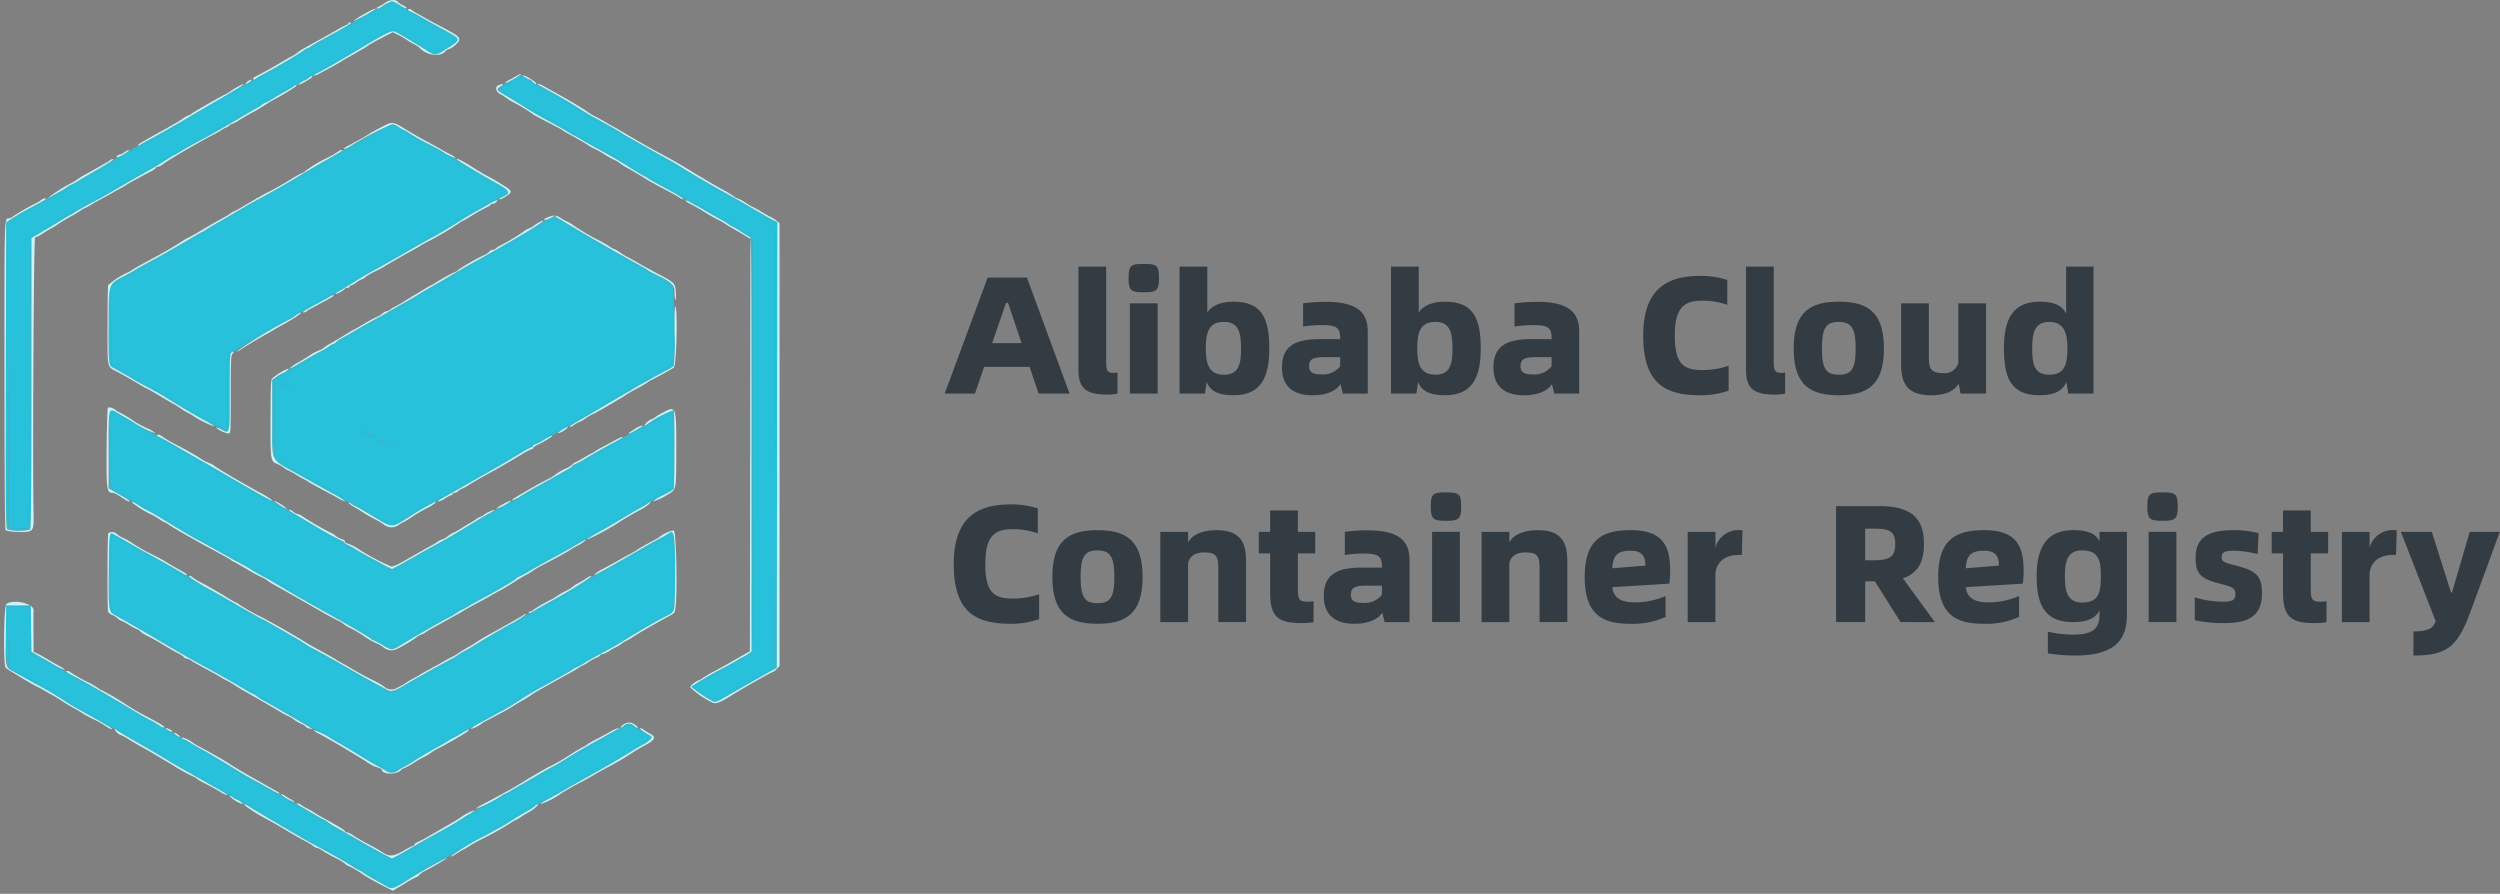 <svg id="Layer_1" data-name="Layer 1" xmlns="http://www.w3.org/2000/svg" viewBox="0 0 372 133"><rect x="0" y="0" width="372" height="133" fill="#808080" stroke="none"/><defs><style>.cls-1{fill:#27c1db;}.cls-2{fill:#c7f4f8;}.cls-3{fill:#343c43;}</style></defs><g id="Canvas_1" data-name="Canvas 1"><g id="Canvas_1:_Layer_1" data-name="Canvas_1: Layer 1"><g id="Group_2" data-name="Group 2"><g id="Graphic_7" data-name="Graphic 7"><path class="cls-1" d="M57,1.105c-.596.322-1.721.929-2.5,1.349-.78.42-1.604.89-1.834,1.046-.229.155-.829.51-1.333.788-1.727.953-5.765,3.307-6.258,3.648-.503.349-5.027,2.926-6.825,3.889a10.168,10.168,0,0,0-1.159.688.754.754,0,0,1-.458.153c-.165,0-.3.066-.3.146s-.207.249-.46.375c-.501.25-3.437,1.971-4.373,2.564-.321.203-.921.554-1.334.778-.412.225-1.762.998-3,1.717-1.237.72-2.662,1.532-3.166,1.805-.505.273-.992.554-1.084.624-.091.069-.729.421-1.416.78-.688.36-1.647.892-2.133,1.183a9.389,9.389,0,0,1-.95.528,6.686,6.686,0,0,0-.808.5,3.754,3.754,0,0,1-.905.5.643.643,0,0,0-.364.242,16.145,16.145,0,0,1-2.757,1.681c-.367.195-.929.507-1.25.694-.321.188-1.258.734-2.083,1.215-1.532.893-3.418,1.953-5.5,3.089-.642.351-1.467.813-1.834,1.029-.366.215-.91.516-1.209.669l-.542.277.042,22.76L1.25,78.583l1.486.049c1.076.035,1.523-.011,1.622-.167.075-.118.138-9.901.139-21.739.002-17.054.046-21.544.211-21.622.115-.053.508-.285.875-.514.367-.228.942-.566,1.278-.749.336-.184.947-.561,1.358-.838a4.674,4.674,0,0,1,.858-.503,4.228,4.228,0,0,0,.809-.464,12.189,12.189,0,0,1,1.197-.702A9.427,9.427,0,0,0,12,30.822c.229-.151,1.016-.593,1.75-.983,1.766-.94,3.261-1.791,5.583-3.178,1.054-.629,2.367-1.398,2.917-1.707.55-.31,1.675-.96,2.5-1.447,1.474-.868,2.005-1.177,3.166-1.841,1.126-.643,1.684-.955,3.75-2.097,1.146-.633,2.205-1.227,2.353-1.319.149-.092.824-.491,1.5-.886.677-.396,1.568-.935,1.981-1.198.412-.262,1.35-.81,2.083-1.217s1.633-.913,2-1.123,1.154-.657,1.75-.993,1.365-.773,1.708-.972c1.493-.863,1.936-1.112,2.959-1.663.595-.32,1.625-.909,2.288-1.307.664-.399,1.234-.725,1.269-.725s.617-.364,1.295-.808a36.026,36.026,0,0,1,5.585-3.022,12.094,12.094,0,0,1,2.229,1.159c1.054.637,2.417,1.421,3.028,1.743l1.111.585.972-.514c2.681-1.416,2.732-1.27-1.194-3.4-.367-.199-.967-.533-1.333-.742-.367-.21-1.005-.569-1.417-.798-.413-.23-1.32-.744-2.016-1.143C58.311.363,58.371.365,57,1.105M76.833,11.771a11.897,11.897,0,0,1-1.458.845c-.482.232-.875.519-.875.637,0,.248,3.929,2.664,8.25,5.073.55.306,1.395.808,1.878,1.115a9.35,9.35,0,0,0,.945.559c.037,0,.767.4,1.622.89S89.312,22.084,90,22.455c1.439.778,2.246,1.248,5.535,3.227,1.31.787,2.981,1.754,3.715,2.149.733.394,1.647.931,2.03,1.193a4.019,4.019,0,0,0,.816.476,10.357,10.357,0,0,1,1.304.688c.65.379,1.595.913,2.1,1.187.504.274,1.254.693,1.666.932,1.325.765,1.625.935,2.357,1.34a17.717,17.717,0,0,1,1.598,1.048l.88.649-.043,30.928L111.916,97.2l-1.166.707c-.642.388-1.729,1.011-2.417,1.384-5.678,3.081-5.394,2.808-3.904,3.751,2.203,1.395,1.385,1.592,7.172-1.73,1.018-.584,2.235-1.25,2.704-1.479a2.674,2.674,0,0,0,.944-.649c.063-.158.139-59.213.086-65.792-.001-.105-.396-.394-.877-.644a9.749,9.749,0,0,1-1.125-.657,11.026,11.026,0,0,0-1.083-.667c-1.881-1.044-2.343-1.309-2.523-1.451a9.671,9.671,0,0,0-.917-.535c-1.281-.678-2.875-1.546-3.519-1.914-.343-.197-.868-.496-1.166-.666-1.699-.967-3.586-2.12-3.875-2.369a5.96,5.96,0,0,0-1-.611c-.797-.389-2.599-1.375-2.834-1.551-.091-.069-.448-.283-.791-.476-.344-.193-.907-.514-1.25-.713-1.464-.846-3.063-1.744-4.58-2.569A34.252,34.252,0,0,1,85,15.637a.152.152,0,0,0-.161-.137,8.876,8.876,0,0,1-1.396-.75A12.908,12.908,0,0,0,82.111,14a7.222,7.222,0,0,1-.979-.524c-.975-.578-1.65-.967-2.591-1.492a5.968,5.968,0,0,1-.783-.5c-.217-.207-.261-.193-.925.287m-19,7.117Q54.19,20.793,52.166,22c-.504.3-1.141.675-1.416.833s-1.55.907-2.834,1.664c-2.489,1.468-2.822,1.663-4.25,2.483-.504.289-1.029.599-1.166.688-.138.089-.625.366-1.084.616-.458.249-.983.545-1.166.658-.184.112-.746.42-1.25.685-1.32.693-3.641,2.027-4.417,2.539a11.925,11.925,0,0,1-1.285.724,2.421,2.421,0,0,0-.72.451,3.911,3.911,0,0,1-.882.589c-1.556.847-3.049,1.688-6.217,3.503-1.776,1.018-3.454,1.964-3.729,2.102-.911.459-2.155,1.174-3.029,1.74a5.726,5.726,0,0,1-1,.565,2.597,2.597,0,0,0-.682.472l-.544.466.044,5.733.044,5.733,1.167.711c1.36.829,1.47.891,3.666,2.052.917.485,2.792,1.554,4.167,2.375,3.176,1.898,5.561,3.284,5.648,3.284.037,0,.562.3,1.165.667,1.168.709,1.427.791,1.454.458.009-.114.018-2.383.019-5.041.002-5.708.051-6.208.645-6.57.237-.145.837-.512,1.333-.816s1.252-.767,1.679-1.028c.428-.262,1.414-.82,2.192-1.241.778-.42,2.604-1.447,4.057-2.281s3.016-1.72,3.475-1.969c2.025-1.102,2.85-1.572,3.083-1.757.415-.329,3.494-2.161,4.917-2.925,2.412-1.296,4.034-2.218,7.166-4.076.734-.435,1.484-.856,1.667-.936a10.686,10.686,0,0,0,.95-.523c1.228-.753,5.058-3.048,5.383-3.227.184-.1.634-.356,1-.567.367-.212,1.304-.714,2.084-1.117a11.812,11.812,0,0,0,1.666-.984c.294-.296.496-.148-2.409-1.772-1.104-.616-2.12-1.195-2.257-1.286-.138-.09-.625-.394-1.084-.675-.458-.281-1.313-.811-1.899-1.177-1.135-.709-2.213-1.318-4.101-2.318-.641-.34-1.93-1.073-2.863-1.63-2.029-1.21-2.184-1.267-2.72-.987M80.745,33.409c-.822.501-1.983,1.189-2.579,1.529s-1.625.943-2.288,1.34A13.218,13.218,0,0,1,74.582,37a4.145,4.145,0,0,0-.711.391c-.342.215-1.833,1.078-3.315,1.918-1.481.839-3.169,1.825-3.75,2.19-.581.366-1.469.889-1.973,1.162-1.3.706-2.394,1.336-3.833,2.207-1.199.726-2.92,1.694-5.417,3.048-1.238.672-4.228,2.451-6.167,3.669a10.285,10.285,0,0,1-1.294.741A9.394,9.394,0,0,0,46.896,53c-.603.366-1.121.666-1.15.666s-.716.385-1.525.855-1.72.997-2.024,1.17c-.303.173-.735.435-.958.581l-.406.266V68.099l.677.409c.372.225.927.569,1.232.766.871.562,3.724,2.21,5.008,2.894a34.449,34.449,0,0,1,3.564,2.025,1.589,1.589,0,0,0,.534.307,5.72,5.72,0,0,1,1.019.524c.486.289,1.295.747,1.799,1.019s1.43.799,2.056,1.17c1.474.874,1.733.856,3.528-.247,1.76-1.082,2.857-1.703,3.981-2.255.756-.372,8.499-4.793,12.685-7.244,2.281-1.335,4.002-2.29,6.913-3.838a10.686,10.686,0,0,0,1.132-.667,7.417,7.417,0,0,1,.921-.544c.654-.339,1.734-.976,3.118-1.841.32-.201.92-.552,1.333-.781.412-.229,1.819-1.026,3.125-1.773,1.306-.746,2.425-1.357,2.487-1.357a.975.975,0,0,0,.375-.226,20.468,20.468,0,0,1,1.929-1.098c2.112-1.104,1.912-.394,1.915-6.806l.002-5.547-.59-.518a14.904,14.904,0,0,0-2.519-1.638c-.037,0-1.211-.666-2.608-1.481s-3.363-1.914-4.37-2.443c-1.006-.529-2.017-1.087-2.246-1.24s-.904-.557-1.5-.898-1.421-.839-1.833-1.107c-2.137-1.386-1.918-1.371-3.755-.255M42.166,57.166c0,.092.113.167.25.167.138,0,.25.081.25.181,0,.099-.093.136-.208.083s-.34-.143-.5-.2c-.357-.126-.385-.397-.042-.397.138,0,.25.075.25.166m1.167.667c0,.092-.113.167-.25.167-.138,0-.25-.075-.25-.167s.112-.167.25-.167c.137,0,.25.075.25.167M16.436,61.592c-.146.382-.123,10.623.025,10.826A7.611,7.611,0,0,0,18.095,73.5a2.157,2.157,0,0,1,.546.313c.243.172,1.042.63,1.775,1.018a58.918,58.918,0,0,1,5.167,2.922c.733.477,1.708,1.074,2.167,1.326.458.253,1.032.6,1.275.773a2.071,2.071,0,0,0,.553.314,17.655,17.655,0,0,1,1.641.857c.842.471,1.831,1.023,2.197,1.226.367.204.967.541,1.334.75,1.312.75,3.737,2.085,4.742,2.613a20.925,20.925,0,0,1,2.174,1.29c.863.558,3.16,1.91,4.5,2.647.504.277,2.042,1.138,3.417,1.913,1.375.774,2.913,1.636,3.417,1.915s1.104.627,1.334.773a13.447,13.447,0,0,0,1.832,1.042,6.058,6.058,0,0,1,1.135.706,1.713,1.713,0,0,0,2.064.001,45.589,45.589,0,0,1,4.468-2.686c.504-.271,1.517-.818,2.25-1.213.733-.396,1.971-1.094,2.75-1.552s1.829-1.057,2.333-1.332,1.105-.624,1.334-.775a7.075,7.075,0,0,1,.9-.483,12.277,12.277,0,0,0,1.334-.753,24.035,24.035,0,0,1,2.328-1.439c.039,0,.584-.312,1.212-.695.628-.382,1.705-.991,2.392-1.353,2.418-1.272,3.792-2.036,4.923-2.738.18-.111.777-.456,1.327-.765,2.803-1.575,3.8-2.15,5.25-3.029,1.962-1.187,2.45-1.468,3.917-2.255,2.373-1.272,3.178-1.723,3.625-2.035l.458-.319V67.016c0-3.003-.049-5.51-.108-5.57a36.079,36.079,0,0,0-5.225,2.704,9.454,9.454,0,0,1-.917.522,3.917,3.917,0,0,0-.583.327,6.779,6.779,0,0,1-.75.434c-.367.192-1.023.548-1.458.791-.436.243-1.132.63-1.548.859-.845.466-1.272.725-2.522,1.529a6.228,6.228,0,0,1-.97.554,4.293,4.293,0,0,0-.805.471c-.771.521-2.897,1.727-5.197,2.947-.825.438-1.699.936-1.942,1.106a2.307,2.307,0,0,1-.535.31,7.524,7.524,0,0,0-.974.524c-.485.289-1.295.754-1.799,1.034-1.795.998-3.027,1.712-5.538,3.208-2.7,1.609-3.354,1.984-5.212,2.988-.642.346-1.879,1.041-2.75,1.543-.871.501-1.829,1.052-2.13,1.224-.933.532-.89.549-5.787-2.24-1.283-.731-3.533-2.002-5-2.824-1.466-.823-2.989-1.712-3.383-1.976A5.249,5.249,0,0,0,44.23,77a5.349,5.349,0,0,1-.814-.5,4.891,4.891,0,0,0-.824-.5,10.34,10.34,0,0,1-1.196-.667,8.586,8.586,0,0,0-1.222-.667c-.069,0-2.271-1.231-4.894-2.737-2.623-1.505-4.916-2.783-5.095-2.84a3.331,3.331,0,0,1-.792-.471,21.259,21.259,0,0,0-2.313-1.452c-.026,0-.56-.312-1.188-.695-.628-.382-1.63-.953-2.226-1.269-.595-.316-1.421-.765-1.833-.999-.413-.233-.975-.535-1.25-.672-.275-.136-1.138-.638-1.917-1.115-1.72-1.053-2.09-1.19-2.23-.824M54.624,64.5a2.272,2.272,0,0,1,.648.249c.438.228.446.249.103.25-.207,0-.375-.074-.375-.166s-.118-.167-.261-.167c-.422,0-.925-.334-.802-.533.076-.123.18-.093.315.091a.643.643,0,0,0,.372.276M57,65.655c0,.085.131.187.291.227.161.04.069.044-.203.009-.617-.08-.979-.391-.455-.391.202,0,.367.069.367.155m1.666.575c0,.142-.847.215-.93.081-.049-.08.14-.145.42-.145a1.079,1.079,0,0,1,.51.064M99.069,79.944c-1.576.827-5.261,2.88-5.486,3.056-.092.072-.448.289-.792.482-.343.193-.906.513-1.25.71-.343.198-1.112.62-1.708.94-.596.319-1.683.969-2.417,1.445-.733.475-1.746,1.092-2.25,1.369-.504.278-1.299.732-1.766,1.01s-1.517.865-2.333,1.305c-.816.439-2.034,1.123-2.706,1.519s-1.257.72-1.3.72a8.078,8.078,0,0,0-.944.55c-.477.302-1.829,1.108-3.004,1.791s-2.412,1.414-2.75,1.624c-.337.209-.929.53-1.315.713a3,3,0,0,0-.795.483,1.876,1.876,0,0,1-.548.385c-.251.128-.793.423-1.205.655-.413.231-1.238.683-1.834,1.004s-1.346.742-1.666.937c-.321.194-.735.421-.92.503-.185.083-1.045.571-1.912,1.086-1.77,1.051-1.782,1.054-2.635.625-1.41-.709-3.3-1.738-3.533-1.922a5.045,5.045,0,0,0-.75-.439c-.275-.132-.97-.523-1.545-.868A12.158,12.158,0,0,0,50.589,99a10.684,10.684,0,0,1-1.039-.563c-.532-.309-1.567-.878-2.3-1.264a42.754,42.754,0,0,1-3.75-2.209c-.596-.374-2.134-1.258-3.417-1.964s-3.196-1.773-4.25-2.372c-1.054-.598-2.202-1.249-2.552-1.444-.349-.196-1.162-.655-1.806-1.02a13.627,13.627,0,0,0-1.253-.664,14.564,14.564,0,0,1-1.311-.826c-.676-.455-1.514-.981-1.862-1.169s-.745-.416-.883-.506c-.461-.304-4.363-2.499-4.441-2.499-.042,0-.804-.422-1.693-.938-.888-.516-1.878-1.086-2.199-1.266a5.479,5.479,0,0,1-.742-.479c-.56-.534-.591-.24-.591,5.482v5.632l1.708.971c.94.534,2.346,1.307,3.125,1.719a35.538,35.538,0,0,1,3.5,2.07c1.47.943,4.015,2.386,7.75,4.394.825.444,1.978,1.099,2.563,1.455.584.357,1.634.956,2.333,1.331s1.47.82,1.713.989a2.178,2.178,0,0,0,.544.306,6.59,6.59,0,0,1,.975.561c1.037.666,4.121,2.494,4.366,2.589a8.448,8.448,0,0,1,.869.542,3.99,3.99,0,0,0,.822.475c.109,0,1.283.643,5.292,2.899.471.265,1.531.895,2.356,1.4s2.043,1.206,2.706,1.558l1.207.639,1.127-.618c.62-.34,1.596-.94,2.17-1.332a10.87,10.87,0,0,1,1.123-.713,7.04,7.04,0,0,0,.873-.477c.723-.435,2.025-1.151,3.794-2.087a2.863,2.863,0,0,0,.723-.477A.236.236,0,0,1,68.34,109a5.505,5.505,0,0,0,1.027-.524c.842-.499,1.367-.796,3.047-1.722,1.661-.915,3.526-1.99,3.919-2.258A22.513,22.513,0,0,1,78.752,103a2.074,2.074,0,0,0,.555-.306c.244-.169,1.23-.723,2.193-1.232.962-.509,2.687-1.47,3.833-2.134,1.146-.665,2.233-1.295,2.417-1.4.183-.105.783-.45,1.333-.767s1.204-.689,1.454-.827c.389-.215,2.061-1.212,2.939-1.753,1.046-.643,2.39-1.415,2.465-1.415a2.271,2.271,0,0,0,.533-.312c.243-.172,1.061-.627,1.816-1.011,2.062-1.048,1.876-.387,1.876-6.679,0-6.048.048-5.822-1.097-5.22M1.244,90.371c-.046.12-.063,2.16-.039,4.534l.045,4.316.583.33c.321.182,2.008,1.114,3.75,2.071S8.862,103.458,9,103.575c.265.225,3.293,2.024,4.833,2.871,1.599.88,2.245,1.252,2.42,1.394.094.076.582.358,1.084.627.502.27,1.716.949,2.698,1.511S21.858,111,21.904,111c.114,0,3.394,1.947,3.994,2.371.265.187.94.603,1.5.926,2.259,1.299,4.48,2.536,4.555,2.536a2.518,2.518,0,0,1,.521.308c.243.169.855.533,1.359.809.861.47,1.248.689,2.792,1.575.343.198,1.112.619,1.708.937s1.365.757,1.708.975c.344.218.907.575,1.25.795.344.219.963.582,1.375.808.413.225,1.238.707,1.834,1.071.595.364,1.57.927,2.166,1.25s1.421.778,1.834,1.01c.412.232,1.35.759,2.083,1.17s2.008,1.146,2.833,1.634c1.377.813,2.764,1.61,4.132,2.373.672.375,1.246.276,2.198-.379a4.726,4.726,0,0,1,.837-.503,4.343,4.343,0,0,0,.804-.48,29.604,29.604,0,0,1,3.196-1.849c1.865-.985,3.133-1.698,3.609-2.029a2.224,2.224,0,0,1,.537-.308,16.307,16.307,0,0,0,1.474-.812c.759-.446,1.905-1.097,2.547-1.447.641-.35,1.504-.845,1.916-1.1.413-.256,1.088-.658,1.5-.893.413-.236,1.275-.76,1.917-1.163.642-.404,1.654-.991,2.25-1.305a41.962,41.962,0,0,0,3.839-2.118,2.295,2.295,0,0,1,.565-.329,9.989,9.989,0,0,0,1.199-.667,13.029,13.029,0,0,1,1.172-.666,9.041,9.041,0,0,0,.981-.58c.498-.319,1.338-.81,1.867-1.091.528-.282,1.354-.752,1.835-1.046.481-.293,1.768-1.05,2.861-1.681,2.217-1.282,2.217-1.282.886-2.122-2.007-1.268-1.934-1.244-2.504-.838a2.43,2.43,0,0,1-.618.358,2.06,2.06,0,0,0-.557.306c-.244.169-1.185.701-2.092,1.183s-2.632,1.479-3.833,2.215-3.047,1.817-4.101,2.403-2.029,1.136-2.167,1.223c-.231.146-.897.53-2.583,1.49-.367.209-.967.541-1.333.738a6.866,6.866,0,0,0-.75.442,10.455,10.455,0,0,1-1.834,1.018,43.548,43.548,0,0,0-4.833,2.895c-.613.389-3.202,1.848-4.943,2.785-.564.303-1.853,1.02-2.864,1.593a10.219,10.219,0,0,1-2.226,1.042,37.68,37.68,0,0,1-5.502-2.845,2.411,2.411,0,0,0-.539-.322A11.241,11.241,0,0,1,51.083,124a12.167,12.167,0,0,0-1.167-.667c-.043,0-.736-.386-1.539-.859-1.448-.851-1.771-1.047-3.544-2.156-.504-.316-1.142-.682-1.417-.815a9.227,9.227,0,0,1-.916-.52c-.466-.311-.606-.389-4.792-2.673-.527-.287-1.468-.831-2.09-1.208-.623-.377-1.335-.789-1.583-.915-.249-.126-.84-.482-1.314-.792a7.336,7.336,0,0,0-.946-.562c-.046,0-.695-.375-1.442-.833a16.512,16.512,0,0,0-1.446-.834,4.854,4.854,0,0,1-.78-.458,13.138,13.138,0,0,0-1.191-.703,13.303,13.303,0,0,1-1.196-.709,5.037,5.037,0,0,0-.785-.463,6.997,6.997,0,0,1-.919-.491c-.458-.269-1.492-.837-2.299-1.26-.807-.424-2.067-1.136-2.801-1.583-.733-.446-1.633-.975-2-1.175a7.503,7.503,0,0,1-.916-.575c-.223-.189-2.59-1.546-5.167-2.961-.504-.276-.992-.559-1.083-.628-.163-.122-.727-.445-2.25-1.29-.413-.229-1.255-.708-1.872-1.065l-1.122-.649-.045-3.453L4.416,90.25l-1.544-.048c-1.152-.036-1.566.007-1.628.169"/></g><g id="Graphic_4" data-name="Graphic 4"><path class="cls-1" d="M57.666.455a2.883,2.883,0,0,0-.67.402,3.7,3.7,0,0,1-.833.445c-.411.178-1.422.72-2.247,1.203-2.295,1.347-4.472,2.586-5.886,3.351-.704.381-1.479.832-1.723,1.002a1.978,1.978,0,0,1-.567.308,2.396,2.396,0,0,0-.641.387c-.607.455-4.046,2.495-5.599,3.321-.596.316-1.384.748-1.75.958-.367.21-.967.544-1.334.743-1.216.66-7.248,4.183-8.636,5.044-.475.295-.976.591-1.114.658-.137.067-.887.492-1.666.945-.78.453-1.905,1.085-2.5,1.403-1.093.585-1.93,1.049-3,1.662-1.767,1.012-2.813,1.626-3.334,1.957-.321.203-1.145.692-1.833,1.086-.687.394-1.796,1.043-2.463,1.443a13.182,13.182,0,0,1-1.303.727,5.154,5.154,0,0,0-.817.5,4.922,4.922,0,0,1-.825.5,3.863,3.863,0,0,0-.72.388c-.573.357-2.397,1.358-4.465,2.449-.464.244-1.289.74-1.833,1.1l-.991.655L.873,55.838c-.04,21.236-.024,22.759.241,22.953a6.913,6.913,0,0,0,3.352.009c.154-.154.202-5.228.207-21.792l.006-21.592,1.785-1.048c.982-.576,2.262-1.345,2.844-1.708A11.056,11.056,0,0,1,10.449,32a2.45,2.45,0,0,0,.525-.308c.43-.299,1.735-1.028,3.776-2.109.55-.292,1.825-1.016,2.833-1.609,1.008-.594,2.246-1.308,2.75-1.588,2.106-1.17,3.473-1.973,4.387-2.577a11.289,11.289,0,0,1,1.034-.643,9.888,9.888,0,0,0,.947-.523c1.499-.889,2.005-1.174,3.299-1.857,1.32-.697,3.915-2.177,6-3.422.687-.41,1.587-.932,2-1.16a8.176,8.176,0,0,0,1.013-.643.934.934,0,0,1,.398-.228,5.365,5.365,0,0,0,.987-.525c.468-.289,1.095-.664,1.393-.834.298-.169.804-.458,1.125-.641s.846-.483,1.167-.667c.321-.183.846-.483,1.167-.666,1.071-.612,1.657-.939,2.942-1.637,1.323-.72,2.481-1.395,6.094-3.552,3.427-2.045,4.075-2.335,4.602-2.062.453.235,3.192,1.871,4.261,2.546,1.755,1.107,1.503,1.133,3.892-.412,1.537-.995,1.503-1.092-.835-2.367-1.076-.587-2.556-1.406-3.289-1.82s-1.746-.977-2.25-1.252C60.162,1.17,59.489.77,59.169.556c-.687-.461-.747-.465-1.503-.101m2.151.771c.696.399,1.603.913,2.016,1.143.412.229,1.05.588,1.417.798.366.209.966.543,1.333.742,3.926,2.13,3.875,1.984,1.194,3.4l-.972.514-1.111-.585c-.611-.322-1.974-1.106-3.028-1.743a12.094,12.094,0,0,0-2.229-1.159,36.026,36.026,0,0,0-5.585,3.022c-.678.444-1.26.808-1.295.808s-.605.326-1.269.725c-.663.398-1.693.987-2.288,1.307-1.023.551-1.466.8-2.959,1.663-.343.199-1.112.636-1.708.972s-1.383.783-1.75.993-1.267.716-2,1.123-1.671.955-2.083,1.217c-.413.263-1.304.802-1.981,1.198-.676.395-1.351.794-1.5.886-.148.092-1.207.686-2.353,1.319-2.066,1.142-2.624,1.454-3.75,2.097-1.161.664-1.692.973-3.166,1.841-.825.487-1.95,1.137-2.5,1.447-.55.309-1.863,1.078-2.917,1.707-2.322,1.387-3.817,2.238-5.583,3.178-.734.39-1.521.832-1.75.983a9.427,9.427,0,0,1-.917.512,12.189,12.189,0,0,0-1.197.702,4.228,4.228,0,0,1-.809.464,4.674,4.674,0,0,0-.858.503c-.411.277-1.022.654-1.358.838-.336.183-.911.521-1.278.749-.367.229-.76.461-.875.514-.165.078-.209,4.568-.211,21.622-.001,11.838-.064,21.621-.139,21.739-.099.156-.546.202-1.622.167L1.25,78.583,1.207,55.822l-.042-22.76.542-.277c.299-.153.843-.454,1.209-.669.367-.216,1.192-.678,1.834-1.029,2.082-1.136,3.968-2.196,5.5-3.089.825-.481,1.762-1.027,2.083-1.215.321-.187.883-.499,1.25-.694a16.145,16.145,0,0,0,2.757-1.681.643.643,0,0,1,.364-.242,3.754,3.754,0,0,0,.905-.5,6.686,6.686,0,0,1,.808-.5,9.389,9.389,0,0,0,.95-.528c.486-.291,1.445-.823,2.133-1.183.687-.359,1.325-.711,1.416-.78.092-.07.579-.351,1.084-.624.504-.273,1.929-1.085,3.166-1.805,1.238-.719,2.588-1.492,3-1.717.413-.224,1.013-.575,1.334-.778.936-.593,3.872-2.314,4.373-2.564.253-.126.46-.295.46-.375s.135-.146.3-.146a.754.754,0,0,0,.458-.153,10.168,10.168,0,0,1,1.159-.688c1.798-.963,6.322-3.54,6.825-3.889.493-.341,4.531-2.695,6.258-3.648.504-.278,1.104-.633,1.333-.788.23-.156,1.054-.626,1.834-1.046.779-.42,1.904-1.027,2.5-1.349,1.371-.74,1.311-.742,2.817.121M75.75,12.137c-1.864,1.076-1.95,1.229-1,1.79,1.806,1.068,2.752,1.647,3.666,2.242.55.357,1.938,1.154,3.084,1.769s2.478,1.368,2.961,1.673a8.55,8.55,0,0,0,.951.555,8.939,8.939,0,0,1,.955.524c.922.547,1.549.899,3.216,1.809,1.664.909,2.42,1.355,4.299,2.536.989.622,1.84,1.131,1.891,1.131a2.309,2.309,0,0,1,.534.31c.244.17,1.118.67,1.943,1.111s2.385,1.314,3.466,1.94c1.082.627,1.993,1.139,2.025,1.139s.534.288,1.117.639c.582.352,1.583.923,2.225,1.27a13.055,13.055,0,0,1,1.43.861.936.936,0,0,0,.384.23,9.588,9.588,0,0,1,1.276.755,15.788,15.788,0,0,0,1.408.851c.224.086.252,3.559.252,30.89V96.955l-.663.439a4.09,4.09,0,0,1-.766.439,2.142,2.142,0,0,0-.545.307c-.244.169-1.005.605-1.693.968a56.713,56.713,0,0,0-5.333,3.078,21.654,21.654,0,0,0,3.192,2.151c.46.209.61.15,2.648-1.046,1.306-.765,5.266-3.014,6.16-3.497l.75-.406.042-33.167.042-33.167-.398-.182c-.219-.1-1.475-.812-2.792-1.582-1.317-.771-3.444-1.984-4.727-2.696-2.301-1.276-5.102-2.918-6.468-3.792-.384-.246-1.412-.839-2.282-1.319-.871-.479-1.846-1.022-2.167-1.205-.321-.184-1.071-.609-1.667-.945-2.01-1.133-2.416-1.368-2.583-1.5-.092-.072-.467-.303-.833-.513-.617-.353-1.042-.589-3.584-1.989-.504-.278-1.366-.798-1.916-1.156-1.435-.934-3.599-2.188-5.334-3.09-.825-.428-1.612-.869-1.75-.979a10.987,10.987,0,0,0-1.689-.936c-.033.002-.811.437-1.727.967m2.008-.653a5.968,5.968,0,0,0,.783.5c.941.525,1.616.914,2.591,1.492a7.222,7.222,0,0,0,.979.524,12.908,12.908,0,0,1,1.332.75,8.876,8.876,0,0,0,1.396.75.152.152,0,0,1,.161.137,34.252,34.252,0,0,0,4.795,2.932c1.517.825,3.116,1.723,4.58,2.569.343.199.906.52,1.25.713.343.193.7.407.791.476.235.176,2.037,1.162,2.834,1.551a5.96,5.96,0,0,1,1,.611c.289.249,2.176,1.402,3.875,2.369.298.17.823.469,1.166.666.644.368,2.238,1.236,3.519,1.914a9.671,9.671,0,0,1,.917.535c.18.142.642.407,2.523,1.451a11.026,11.026,0,0,1,1.083.667,9.749,9.749,0,0,0,1.125.657c.481.25.876.539.877.644.053,6.579-.023,65.634-.086,65.792a2.674,2.674,0,0,1-.944.649c-.469.229-1.686.895-2.704,1.479-5.787,3.322-4.969,3.125-7.172,1.73-1.49-.943-1.774-.67,3.904-3.751.688-.373,1.775-.996,2.417-1.384l1.166-.707.042-30.928.043-30.928-.88-.649a17.717,17.717,0,0,0-1.598-1.048c-.732-.405-1.032-.575-2.357-1.34-.412-.239-1.162-.658-1.666-.932-.505-.274-1.45-.808-2.1-1.187a10.357,10.357,0,0,0-1.304-.688,4.019,4.019,0,0,1-.816-.476c-.383-.262-1.297-.799-2.03-1.193-.734-.395-2.405-1.362-3.715-2.149-3.289-1.979-4.096-2.449-5.535-3.227-.688-.371-1.95-1.075-2.805-1.565S85.61,20,85.573,20a9.35,9.35,0,0,1-.945-.559c-.483-.307-1.328-.809-1.878-1.115-4.321-2.409-8.25-4.825-8.25-5.073,0-.118.393-.405.875-.637a11.897,11.897,0,0,0,1.458-.845c.664-.48.708-.494.925-.287M56.493,19.316c-3.351,1.823-9.361,5.268-12.189,6.987-1.91,1.161-3.987,2.342-6.138,3.489-.596.317-1.421.782-1.833,1.032-.413.25-1.312.78-2,1.179-.687.398-1.7.984-2.25,1.302-.55.319-1.203.718-1.452.887a2.487,2.487,0,0,1-.536.308c-.047,0-1.017.554-2.155,1.232-1.952,1.163-3.84,2.229-6.524,3.684-.641.347-1.241.688-1.333.757-.092.068-.616.366-1.165.662-2.955,1.591-2.725.924-2.748,7.943-.018,5.382.007,5.617.638,5.941.243.124.723.388,1.067.587.343.198.906.518,1.25.711.343.194.7.41.791.481.092.071.879.5,1.75.954,1.523.793,2.673,1.463,5,2.914a62.085,62.085,0,0,0,7.083,3.851c.327.032.336-.086.417-5.783.081-5.598.096-5.822.417-5.997.183-.1.971-.57,1.75-1.043,1.776-1.079,6.683-3.894,6.787-3.894a2.549,2.549,0,0,0,.521-.314,36.022,36.022,0,0,1,3.317-1.87c1.292-.698,3.962-2.238,4.831-2.787,1.599-1.009,3.035-1.858,4.294-2.537.733-.396,2.758-1.543,4.5-2.549s3.467-1.978,3.833-2.158c.658-.324,2.372-1.359,4.55-2.748.614-.391,1.229-.761,1.367-.82.137-.06,1.09-.583,2.118-1.163,1.027-.58,1.922-1.054,1.989-1.054.284,0,1.224-.771,1.225-1.004a8.749,8.749,0,0,0-2.374-1.568c-1.306-.723-2.675-1.517-3.041-1.765-.922-.622-4.705-2.809-6.417-3.709a30.284,30.284,0,0,1-2.955-1.667,4.576,4.576,0,0,0-.808-.454,2.314,2.314,0,0,1-.565-.329c-1.013-.722-1.132-.71-3.012.312m4.06.559c.933.557,2.222,1.29,2.863,1.63,1.888,1,2.966,1.609,4.101,2.318.586.366,1.441.896,1.899,1.177.459.281.946.585,1.084.675.137.091,1.153.67,2.257,1.286,2.905,1.624,2.703,1.476,2.409,1.772a11.812,11.812,0,0,1-1.666.984c-.78.403-1.717.905-2.084,1.117-.366.211-.816.467-1,.567-.325.179-4.155,2.474-5.383,3.227a10.686,10.686,0,0,1-.95.523c-.183.08-.933.501-1.667.936-3.132,1.858-4.754,2.78-7.166,4.076-1.423.764-4.502,2.596-4.917,2.925-.233.185-1.058.655-3.083,1.757-.459.249-2.022,1.135-3.475,1.969s-3.279,1.861-4.057,2.281c-.778.421-1.764.979-2.192,1.241-.427.261-1.183.724-1.679,1.028s-1.096.671-1.333.816c-.594.362-.643.862-.645,6.57-.001,2.658-.01,4.927-.019,5.041-.027.333-.286.251-1.454-.458-.603-.367-1.128-.667-1.165-.667-.087,0-2.472-1.386-5.648-3.284-1.375-.821-3.25-1.89-4.167-2.375-2.196-1.161-2.306-1.223-3.666-2.052l-1.167-.711-.044-5.733-.044-5.733.544-.466a2.597,2.597,0,0,1,.682-.472,5.726,5.726,0,0,0,1-.565c.874-.566,2.118-1.281,3.029-1.74.275-.138,1.953-1.084,3.729-2.102,3.168-1.815,4.661-2.656,6.217-3.503a3.911,3.911,0,0,0,.882-.589,2.421,2.421,0,0,1,.72-.451,11.925,11.925,0,0,0,1.285-.724c.776-.512,3.097-1.846,4.417-2.539.504-.265,1.066-.573,1.25-.685.183-.113.708-.409,1.166-.658.459-.25.946-.527,1.084-.616.137-.089.662-.399,1.166-.688,1.428-.82,1.761-1.015,4.25-2.483,1.284-.757,2.559-1.506,2.834-1.664s.912-.533,1.416-.833q2.026-1.209,5.667-3.112c.536-.28.691-.223,2.72.987M81.489,32.632c-.499.256-1.356.759-1.906,1.119-.55.359-1.15.738-1.333.842-.184.103-.746.436-1.25.74-.884.532-5.036,2.889-6.75,3.833-.87.479-3.471,1.991-4.334,2.52-.275.168-.912.535-1.416.815-.505.279-1.292.741-1.75,1.026-.951.592-1.208.741-3.5,2.042-.917.521-1.78,1.017-1.917,1.104-.138.087-.663.375-1.167.642-.504.266-1.854,1.028-3,1.692-1.145.665-2.281,1.312-2.524,1.437a2.508,2.508,0,0,0-.645.476.66.66,0,0,1-.377.246,2.105,2.105,0,0,0-.688.391,7.824,7.824,0,0,1-1.182.7c-.367.17-1.417.755-2.334,1.3-1.621.965-2.075,1.229-3.375,1.962-.343.194-.831.499-1.083.678l-.458.325v5.702c0,6.859-.393,5.991,3.75,8.279.366.202,1.154.649,1.75.992.595.343,1.945,1.097,3,1.675,1.054.578,2.216,1.216,2.583,1.418s1.117.614,1.667.915,1.187.674,1.416.828a30.088,30.088,0,0,0,3.662,2.002,12.659,12.659,0,0,0,1.897-1.032c1.811-1.104,3.323-1.965,5.191-2.957.642-.34,2.48-1.372,4.084-2.292s3.216-1.838,3.583-2.04c.803-.441,2.204-1.265,4.345-2.554a15.021,15.021,0,0,1,1.734-.958.237.237,0,0,0,.199-.125,3.307,3.307,0,0,1,.805-.514c1.662-.862,2.967-1.584,8.25-4.564.734-.413,2.146-1.249,3.138-1.858.993-.608,1.844-1.106,1.891-1.106a2.365,2.365,0,0,0,.529-.308c.243-.169.855-.533,1.359-.809.504-.275,1.217-.672,1.583-.882.367-.21,1.228-.673,1.913-1.029a12.396,12.396,0,0,0,1.399-.801c.334-.334.174-11.844-.17-12.177a13.614,13.614,0,0,0-2.725-1.614,6.738,6.738,0,0,1-1-.553,7.941,7.941,0,0,0-1-.605c-.888-.483-4.159-2.333-7.583-4.288-.917-.523-2.455-1.435-3.417-2.026-2.049-1.257-1.721-1.187-2.844-.609m1.642.207c.34.186.956.558,1.369.825.412.268,1.237.766,1.833,1.107s1.271.745,1.5.898,1.24.711,2.246,1.24c1.007.529,2.973,1.628,4.37,2.443s2.571,1.481,2.608,1.481a14.904,14.904,0,0,1,2.519,1.638l.59.518-.002,5.547c-.003,6.412.197,5.702-1.915,6.806A20.468,20.468,0,0,0,96.32,56.44a.975.975,0,0,1-.375.226c-.062,0-1.181.611-2.487,1.357-1.306.747-2.713,1.544-3.125,1.773-.413.229-1.013.58-1.333.781-1.384.865-2.464,1.502-3.118,1.841a7.417,7.417,0,0,0-.921.544,10.686,10.686,0,0,1-1.132.667c-2.911,1.548-4.632,2.503-6.913,3.838-4.186,2.451-11.929,6.872-12.685,7.244-1.124.552-2.221,1.173-3.981,2.255-1.795,1.103-2.054,1.121-3.528.247-.626-.371-1.552-.898-2.056-1.17s-1.313-.73-1.799-1.019a5.72,5.72,0,0,0-1.019-.524,1.589,1.589,0,0,1-.534-.307,34.449,34.449,0,0,0-3.564-2.025c-1.284-.684-4.137-2.332-5.008-2.894-.305-.197-.86-.541-1.232-.766l-.677-.409V56.538l.406-.266c.223-.146.655-.408.958-.581.304-.173,1.215-.7,2.024-1.17s1.496-.855,1.525-.855.547-.3,1.15-.666a9.394,9.394,0,0,1,1.226-.674,10.285,10.285,0,0,0,1.294-.741c1.939-1.218,4.929-2.997,6.167-3.669,2.497-1.354,4.218-2.322,5.417-3.048,1.439-.871,2.533-1.501,3.833-2.207.504-.273,1.392-.796,1.973-1.162.581-.365,2.269-1.351,3.75-2.19,1.482-.84,2.973-1.703,3.315-1.918A4.145,4.145,0,0,1,74.582,37a13.218,13.218,0,0,0,1.296-.722c.663-.397,1.692-1,2.288-1.34s1.757-1.028,2.579-1.529c1.72-1.045,1.581-1.012,2.386-.57M41.666,57.147c0,.081.132.193.292.25s.385.147.5.2.208.016.208-.083c0-.1-.112-.181-.25-.181-.137,0-.25-.075-.25-.167,0-.091-.112-.166-.25-.166-.137,0-.25.066-.25.147m1.167.686c0,.092.112.167.25.167.137,0,.25-.075.25-.167s-.113-.167-.25-.167c-.138,0-.25.075-.25.167M16.242,61.209c-.044.115-.06,2.757-.036,5.87l.044,5.66,1.25.711c.687.392,1.587.887,2,1.101.412.215,1.121.628,1.574.919a5.173,5.173,0,0,0,.953.53c.071,0,1.126.609,2.343,1.354s2.475,1.506,2.796,1.691c.321.184.809.471,1.084.638.275.166.84.482,1.257.702,1.001.528,2.473,1.343,3.909,2.163.642.367,1.73.968,2.417,1.335.688.368,1.438.798,1.667.955s.866.523,1.416.812,1.638.906,2.417,1.372,1.642.98,1.917,1.142c.817.482,3.851,2.203,6.083,3.45,3.151,1.761,5.372,3.063,5.814,3.409a1.656,1.656,0,0,0,.523.31A9.345,9.345,0,0,1,56.937,96c1.421.83,1.37.833,2.979-.164,1.665-1.031,4.908-2.899,6.667-3.839a15.75,15.75,0,0,0,1.596-.939.987.987,0,0,1,.368-.225,5.833,5.833,0,0,0,.904-.47c.439-.259,1.399-.797,2.132-1.195,2.148-1.168,2.434-1.328,3.79-2.124a10.393,10.393,0,0,0,1.479-.984.605.605,0,0,1,.332-.227,11.636,11.636,0,0,0,1.522-.809c.757-.445,2.315-1.319,3.46-1.943,2.392-1.303,2.757-1.508,3.966-2.225a8.219,8.219,0,0,1,.962-.523,4.467,4.467,0,0,0,.701-.392c.342-.215,1.146-.677,1.788-1.027s2.029-1.161,3.083-1.804c1.055-.642,2.233-1.33,2.618-1.529a8.405,8.405,0,0,0,.917-.532c.118-.094,1.04-.604,2.049-1.133,1.008-.53,1.898-1.021,1.977-1.092.154-.138.175-11.644.022-11.798a17.03,17.03,0,0,0-3.897,2.04,1.053,1.053,0,0,1-.432.267,9.387,9.387,0,0,0-1.32.689c-.651.379-1.596.914-2.1,1.191-.505.276-1.742.953-2.75,1.506-1.009.552-2.357,1.328-2.996,1.725a6.693,6.693,0,0,1-1.375.722c-.117,0-.213.068-.213.152,0,.142-.402.383-3.5,2.098-2.119,1.173-2.872,1.604-4.122,2.357a14.721,14.721,0,0,1-1.283.727,10.186,10.186,0,0,0-1.044.558c-.532.307-1.53.861-2.217,1.231-.688.37-1.738.976-2.334,1.346-2.086,1.297-4.427,2.676-5.583,3.291-.642.34-1.917,1.049-2.833,1.574-.917.525-2.171,1.23-2.787,1.567l-1.12.612-.63-.312c-.346-.171-.893-.461-1.213-.643-.321-.183-1.071-.586-1.667-.896-.596-.309-1.383-.759-1.75-.998a12.129,12.129,0,0,0-1.292-.724c-.343-.159-.625-.36-.625-.447a.189.189,0,0,0-.209-.159A40.604,40.604,0,0,1,47,78.343c-.138-.085-.85-.507-1.584-.938-.733-.431-1.613-.961-1.954-1.178a3.863,3.863,0,0,0-.72-.394,4.582,4.582,0,0,1-.796-.473c-.383-.26-1.305-.78-2.048-1.156-1.494-.755-1.496-.756-5.547-3.121-1.57-.917-3.21-1.862-3.645-2.101-.434-.239-1.877-1.068-3.206-1.844-2.787-1.625-3.865-2.228-5.834-3.261a15.293,15.293,0,0,1-1.679-.977,1.038,1.038,0,0,0-.35-.234c-.047,0-.716-.375-1.487-.833-1.462-.87-1.774-.972-1.908-.624m2.424,1.207c.779.477,1.642.979,1.917,1.115.275.137.837.439,1.25.672.412.234,1.238.683,1.833.999.596.316,1.598.887,2.226,1.269.628.383,1.162.695,1.188.695a21.259,21.259,0,0,1,2.313,1.452,3.331,3.331,0,0,0,.792.471c.179.057,2.472,1.335,5.095,2.84,2.623,1.506,4.825,2.737,4.894,2.737a8.586,8.586,0,0,1,1.222.667A10.34,10.34,0,0,0,42.592,76a4.891,4.891,0,0,1,.824.5,5.349,5.349,0,0,0,.814.5,5.249,5.249,0,0,1,.803.481c.394.264,1.917,1.153,3.383,1.976,1.467.822,3.717,2.093,5,2.824,4.897,2.789,4.854,2.772,5.787,2.24.301-.172,1.259-.723,2.13-1.224.871-.502,2.108-1.197,2.75-1.543,1.858-1.004,2.512-1.379,5.212-2.988,2.511-1.496,3.743-2.21,5.538-3.208.504-.28,1.314-.745,1.799-1.034A7.524,7.524,0,0,1,77.606,74a2.307,2.307,0,0,0,.535-.31c.243-.17,1.117-.668,1.942-1.106,2.3-1.22,4.426-2.426,5.197-2.947a4.293,4.293,0,0,1,.805-.471,6.228,6.228,0,0,0,.97-.554c1.25-.804,1.677-1.063,2.522-1.529.416-.229,1.112-.616,1.548-.859.435-.243,1.091-.599,1.458-.791a6.779,6.779,0,0,0,.75-.434,3.917,3.917,0,0,1,.583-.327,9.454,9.454,0,0,0,.917-.522,36.079,36.079,0,0,1,5.225-2.704c.059.06.108,2.567.108,5.57v5.461l-.458.319c-.447.312-1.252.763-3.625,2.035-1.467.787-1.955,1.068-3.917,2.255-1.45.879-2.447,1.454-5.25,3.029-.55.309-1.147.654-1.327.765-1.131.702-2.505,1.466-4.923,2.738-.687.362-1.764.971-2.392,1.353-.628.383-1.173.695-1.212.695a24.035,24.035,0,0,0-2.328,1.439,12.277,12.277,0,0,1-1.334.753,7.075,7.075,0,0,0-.9.483c-.229.151-.83.5-1.334.775s-1.554.874-2.333,1.332S66.816,91.604,66.083,92c-.733.395-1.746.942-2.25,1.213a45.589,45.589,0,0,0-4.468,2.686,1.713,1.713,0,0,1-2.064-.001,6.058,6.058,0,0,0-1.135-.706,13.447,13.447,0,0,1-1.832-1.042c-.23-.146-.83-.494-1.334-.773s-2.042-1.141-3.417-1.915c-1.375-.775-2.913-1.636-3.417-1.913-1.34-.737-3.637-2.089-4.5-2.647a20.925,20.925,0,0,0-2.174-1.29c-1.005-.528-3.43-1.863-4.742-2.613-.367-.209-.967-.546-1.334-.75-.366-.203-1.355-.755-2.197-1.226a17.655,17.655,0,0,0-1.641-.857,2.071,2.071,0,0,1-.553-.314c-.243-.173-.817-.52-1.275-.773-.459-.252-1.434-.849-2.167-1.326a58.918,58.918,0,0,0-5.167-2.922c-.733-.388-1.532-.846-1.775-1.018a2.157,2.157,0,0,0-.546-.313,7.611,7.611,0,0,1-1.634-1.082c-.148-.203-.171-10.444-.025-10.826.14-.366.51-.229,2.23.824m35.271,1.717c-.123.199.38.533.802.533.143,0,.261.075.261.167s.168.166.375.166c.343-.001.335-.022-.103-.25a2.272,2.272,0,0,0-.648-.249.643.643,0,0,1-.372-.276c-.135-.184-.239-.214-.315-.091m2.493,1.53a1.431,1.431,0,0,0,.658.228c.272.035.364.031.203-.009-.16-.04-.291-.142-.291-.227,0-.086-.165-.155-.367-.155-.24,0-.31.056-.203.163m1.306.648c.083.134.93.061.93-.081a1.079,1.079,0,0,0-.51-.064c-.28,0-.469.065-.42.145M99.575,79.314a12.222,12.222,0,0,1-1.242.727c-1.318.705-1.667.903-4.417,2.493C91.585,83.883,90.69,84.387,89,85.305c-.596.324-1.58.906-2.187,1.293-1.425.911-3.331,2.068-3.405,2.068-.031,0-.492.25-1.024.556s-2.73,1.552-4.884,2.769c-4.374,2.471-5.537,3.147-6.75,3.923-.459.292-1.171.711-1.584.929a8.727,8.727,0,0,0-1.012.609,8.657,8.657,0,0,1-1,.607c-1.01.54-2.436,1.318-3.238,1.766-.366.206-1.079.604-1.583.886-.504.281-1.525.874-2.268,1.317-1.393.83-1.894.949-2.5.594-.193-.113-.875-.482-1.516-.82s-2.396-1.321-3.899-2.184c-3-1.722-4.264-2.429-5.647-3.159a10.227,10.227,0,0,1-1.148-.679,9.815,9.815,0,0,0-.961-.614c-.399-.229-1.73-.998-2.959-1.708-1.228-.71-2.272-1.292-2.32-1.292-.077,0-2.326-1.261-3.949-2.213-.321-.189-1.089-.63-1.708-.981-.619-.352-1.631-.927-2.25-1.278s-1.5-.872-1.958-1.157c-.459-.285-1.209-.735-1.667-1s-1.546-.895-2.417-1.4-2.183-1.24-2.916-1.633c-.734-.394-1.731-.95-2.218-1.235-1.09-.64-2.655-1.529-3.158-1.793-.603-.316-.622-.181-.677,4.829-.07,6.314-.027,6.709.772,7.149,1.025.563,5.58,3.184,6.114,3.517.275.172.8.485,1.167.696.366.212,1.566.909,2.666,1.551,1.1.641,2.638,1.503,3.417,1.916,1.638.868,4.385,2.426,6.122,3.473a10.927,10.927,0,0,0,1.32.726.957.957,0,0,1,.378.233,9.064,9.064,0,0,0,1.124.709c.474.261,2.311,1.309,4.084,2.329,1.772,1.02,4.084,2.326,5.139,2.903,2.623,1.435,2.676,1.466,4.75,2.755,1.008.627,2.208,1.337,2.666,1.578.459.24,1.096.599,1.417.798a1.5,1.5,0,0,0,1.875.032,4.334,4.334,0,0,1,.814-.497,17.168,17.168,0,0,0,1.561-.914c1.194-.765,2.073-1.283,3.833-2.257.55-.304,1.199-.692,1.443-.861a2.288,2.288,0,0,1,.534-.308,7.382,7.382,0,0,0,.974-.523c1.189-.705,1.797-1.049,3.465-1.956.778-.424,1.541-.846,1.695-.938.154-.091.717-.395,1.251-.674.535-.28,1.609-.923,2.388-1.43a40.793,40.793,0,0,1,3.5-2.099c.504-.274,1.217-.67,1.584-.88.366-.21,1.079-.608,1.583-.883.504-.276,1.116-.64,1.359-.809a2.159,2.159,0,0,1,.545-.308,11.794,11.794,0,0,0,1.307-.728c.663-.4,1.918-1.103,2.789-1.562s2.071-1.139,2.667-1.511c2.268-1.415,5.296-3.18,6.446-3.757,1.55-.778,1.445-.439,1.498-4.854.08-6.81-.093-8.33-.869-7.607m.591,5.85c0,6.292.186,5.631-1.876,6.679-.755.384-1.573.839-1.816,1.011a2.271,2.271,0,0,1-.533.312c-.075,0-1.419.772-2.465,1.415-.878.541-2.55,1.538-2.939,1.753-.25.138-.904.51-1.454.827s-1.15.662-1.333.767c-.184.105-1.271.735-2.417,1.4-1.146.664-2.871,1.625-3.833,2.134-.963.509-1.949,1.063-2.193,1.232a2.074,2.074,0,0,1-.555.306,22.513,22.513,0,0,0-2.419,1.496c-.393.268-2.258,1.343-3.919,2.258-1.68.926-2.205,1.223-3.047,1.722A5.505,5.505,0,0,1,68.34,109a.236.236,0,0,0-.201.125,2.863,2.863,0,0,1-.723.477c-1.769.936-3.071,1.652-3.794,2.087a7.04,7.04,0,0,1-.873.477,10.87,10.87,0,0,0-1.123.713c-.574.392-1.55.992-2.17,1.332l-1.127.618-1.207-.639c-.663-.352-1.881-1.053-2.706-1.558s-1.885-1.135-2.356-1.4c-4.009-2.256-5.183-2.899-5.292-2.899a3.99,3.99,0,0,1-.822-.475,8.448,8.448,0,0,0-.869-.542c-.245-.095-3.329-1.923-4.366-2.589a6.59,6.59,0,0,0-.975-.561,2.178,2.178,0,0,1-.544-.306c-.243-.169-1.014-.614-1.713-.989s-1.749-.974-2.333-1.331c-.585-.356-1.738-1.011-2.563-1.455-3.735-2.008-6.28-3.451-7.75-4.394a35.538,35.538,0,0,0-3.5-2.07c-.779-.412-2.185-1.185-3.125-1.719L16.5,90.931V85.299c0-5.722.031-6.016.591-5.482a5.479,5.479,0,0,0,.742.479c.321.18,1.311.75,2.199,1.266.889.516,1.651.938,1.693.938.078,0,3.98,2.195,4.441,2.499.138.09.535.318.883.506s1.186.714,1.862,1.169a14.564,14.564,0,0,0,1.311.826,13.627,13.627,0,0,1,1.253.664c.644.365,1.457.824,1.806,1.02.35.195,1.498.846,2.552,1.444,1.054.599,2.967,1.666,4.25,2.372s2.821,1.59,3.417,1.964a42.754,42.754,0,0,0,3.75,2.209c.733.386,1.768.955,2.3,1.264A10.684,10.684,0,0,0,50.589,99a12.158,12.158,0,0,1,1.116.627c.575.345,1.27.736,1.545.868a5.045,5.045,0,0,1,.75.439c.233.184,2.123,1.213,3.533,1.922.853.429.865.426,2.635-.625.867-.515,1.727-1.003,1.912-1.086.185-.082.599-.309.92-.503.32-.195,1.07-.616,1.666-.937s1.421-.773,1.834-1.004c.412-.232.954-.527,1.205-.655a1.876,1.876,0,0,0,.548-.385,3,3,0,0,1,.795-.483c.386-.183.978-.504,1.315-.713.338-.21,1.575-.941,2.75-1.624s2.527-1.489,3.004-1.791a8.078,8.078,0,0,1,.944-.55c.043,0,.628-.324,1.3-.72s1.89-1.08,2.706-1.519c.816-.44,1.866-1.027,2.333-1.305s1.262-.732,1.766-1.01c.504-.277,1.517-.894,2.25-1.369.734-.476,1.821-1.126,2.417-1.445.596-.32,1.365-.742,1.708-.94.344-.197.907-.517,1.25-.71.344-.193.7-.41.792-.482.225-.176,3.91-2.229,5.486-3.056,1.145-.602,1.097-.828,1.097,5.22M.949,90.105c-.292.293-.127,9,.176,9.257a41.827,41.827,0,0,0,4.291,2.463c1.441.783,2.875,1.614,3.587,2.078,1.46.952,1.929,1.236,3.247,1.97.733.408,2.094,1.166,3.025,1.685a15.109,15.109,0,0,0,1.861.942.257.257,0,0,1,.225.134c.03.075,1.443.926,3.139,1.892s3.571,2.062,4.166,2.435c.984.617,2.245,1.337,8.167,4.669,1.054.593,2.16,1.219,2.458,1.391l1.084.622c.298.17,1.591.932,2.875,1.692,4.919,2.915,6.227,3.668,8.666,4.99,2.254,1.222,3.518,1.949,4.717,2.716a5.178,5.178,0,0,0,.808.459,2.689,2.689,0,0,1,.583.35c.271.193.995.63,1.609.972s1.4.784,1.747.983c.814.467,1.203.441,2.12-.141.412-.262,1.2-.747,1.75-1.078s1.337-.815,1.75-1.077c.412-.261,1.275-.742,1.916-1.068.642-.327,2.142-1.166,3.334-1.864,1.191-.699,2.729-1.575,3.416-1.946.688-.372,1.7-.92,2.25-1.218s1.6-.925,2.334-1.393c.733-.468,1.708-1.048,2.166-1.29a4.97,4.97,0,0,0,.918-.57A13.658,13.658,0,0,1,81,119.206c.871-.453,2.221-1.196,3-1.651s2.466-1.413,3.75-2.129c2.63-1.468,4.161-2.361,6.316-3.683.816-.5,1.511-.91,1.545-.91a4.164,4.164,0,0,0,1.387-1.064c-.001-.167-.399-.443-1.848-1.282-.25-.144-.645-.388-.879-.542-.586-.383-.806-.355-1.715.221a4.407,4.407,0,0,1-.938.5,1.86,1.86,0,0,0-.593.308c-.243.169-1.004.606-1.692.971-1.659.881-3.978,2.231-5.417,3.153-.641.411-1.395.852-1.674.979-.279.128-1.104.586-1.833,1.018-1.342.796-1.904,1.121-3.034,1.756-.344.193-.7.407-.792.476-.185.138-1.251.731-3.996,2.22-1.007.546-2.256,1.265-2.778,1.598-1.585,1.012-3.455,2.112-5.282,3.106-.672.366-1.985,1.115-2.917,1.665-.933.55-2.055,1.188-2.495,1.417l-.8.417-1.366-.725c-.751-.399-2.363-1.299-3.581-2-1.218-.702-2.714-1.559-3.325-1.905a12.373,12.373,0,0,1-1.382-.875,1.012,1.012,0,0,0-.375-.245,6.794,6.794,0,0,1-.987-.526c-.728-.433-3.142-1.826-5.716-3.297-.275-.158-.988-.553-1.583-.88-3.213-1.759-3.305-1.812-5.334-3.047-1.541-.939-2.573-1.562-3.475-2.095-.243-.144-.854-.478-1.358-.742a11.511,11.511,0,0,1-1.167-.68,15.529,15.529,0,0,0-1.397-.804c-.631-.333-1.343-.737-1.583-.898a8.915,8.915,0,0,0-.936-.532,13.09,13.09,0,0,1-1.167-.672A16.479,16.479,0,0,0,22,106.961c-.505-.239-2.005-1.11-3.334-1.936s-3.354-2.023-4.5-2.66c-2.246-1.249-3.398-1.899-6.25-3.53-1.008-.577-2.15-1.228-2.538-1.447l-.705-.398-.045-3.454-.045-3.453-1.759-.047a8.327,8.327,0,0,0-1.875.069m3.512,3.598.045,3.453,1.122.649c.617.357,1.459.836,1.872,1.065,1.523.845,2.087,1.168,2.25,1.29.091.069.579.352,1.083.628,2.577,1.415,4.944,2.772,5.167,2.961a7.503,7.503,0,0,0,.916.575c.367.2,1.267.729,2,1.175.734.447,1.994,1.159,2.801,1.583.807.423,1.841.991,2.299,1.26a6.997,6.997,0,0,0,.919.491,5.037,5.037,0,0,1,.785.463,13.303,13.303,0,0,0,1.196.709,13.138,13.138,0,0,1,1.191.703,4.854,4.854,0,0,0,.78.458,16.512,16.512,0,0,1,1.446.834c.747.458,1.396.833,1.442.833a7.336,7.336,0,0,1,.946.562c.474.31,1.065.666,1.314.792.248.126.96.538,1.583.915.622.377,1.563.921,2.09,1.208,4.186,2.284,4.326,2.362,4.792,2.673a9.227,9.227,0,0,0,.916.52c.275.133.913.499,1.417.815,1.773,1.109,2.096,1.305,3.544,2.156.803.473,1.496.859,1.539.859a12.167,12.167,0,0,1,1.167.667,11.241,11.241,0,0,0,1.176.666,2.411,2.411,0,0,1,.539.322,37.68,37.68,0,0,0,5.502,2.845,10.219,10.219,0,0,0,2.226-1.042c1.011-.573,2.3-1.29,2.864-1.593,1.741-.937,4.33-2.396,4.943-2.785a43.548,43.548,0,0,1,4.833-2.895A10.455,10.455,0,0,0,75,118.5a6.866,6.866,0,0,1,.75-.442c.366-.197.966-.529,1.333-.738,1.686-.96,2.352-1.344,2.583-1.49.138-.087,1.113-.637,2.167-1.223s2.9-1.667,4.101-2.403,2.926-1.733,3.833-2.215,1.848-1.014,2.092-1.183a2.06,2.06,0,0,1,.557-.306,2.43,2.43,0,0,0,.618-.358c.57-.406.497-.43,2.504.838,1.331.84,1.331.84-.886,2.122-1.093.631-2.38,1.388-2.861,1.681-.481.294-1.307.764-1.835,1.046-.529.281-1.369.772-1.867,1.091a9.041,9.041,0,0,1-.981.58,13.029,13.029,0,0,0-1.172.666,9.989,9.989,0,0,1-1.199.667,2.295,2.295,0,0,0-.565.329,41.962,41.962,0,0,1-3.839,2.118c-.596.314-1.608.901-2.25,1.305-.642.403-1.504.927-1.917,1.163-.412.235-1.087.637-1.5.893-.412.255-1.275.75-1.916,1.1-.642.35-1.788,1.001-2.547,1.447a16.307,16.307,0,0,1-1.474.812,2.224,2.224,0,0,0-.537.308c-.476.331-1.744,1.044-3.609,2.029a29.604,29.604,0,0,0-3.196,1.849,4.343,4.343,0,0,1-.804.48,4.726,4.726,0,0,0-.837.503c-.952.655-1.526.754-2.198.379-1.368-.763-2.755-1.56-4.132-2.373-.825-.488-2.1-1.223-2.833-1.634s-1.671-.938-2.083-1.17c-.413-.232-1.238-.687-1.834-1.01s-1.571-.886-2.166-1.25c-.596-.364-1.421-.846-1.834-1.071-.412-.226-1.031-.589-1.375-.808-.343-.22-.906-.577-1.25-.795-.343-.218-1.112-.657-1.708-.975s-1.365-.739-1.708-.937c-1.544-.886-1.931-1.105-2.792-1.575-.504-.276-1.116-.64-1.359-.809a2.518,2.518,0,0,0-.521-.308c-.075,0-2.296-1.237-4.555-2.536-.56-.323-1.235-.739-1.5-.926-.6-.424-3.88-2.371-3.994-2.371-.046,0-.887-.46-1.869-1.022s-2.196-1.241-2.698-1.511c-.502-.269-.99-.551-1.084-.627-.175-.142-.821-.514-2.42-1.394-1.54-.847-4.568-2.646-4.833-2.871-.138-.117-1.675-.996-3.417-1.953s-3.429-1.889-3.75-2.071l-.583-.33-.045-4.316c-.054-5.258-.23-4.762,1.667-4.703l1.544.048.045,3.453"/></g><g id="Graphic_3" data-name="Graphic 3"><path class="cls-2" d="M57.316.412A6.597,6.597,0,0,1,56.352,1c-.219.097-.357.217-.306.268.092.092.798-.223.954-.427a3.685,3.685,0,0,1,.743-.416c.722-.337.554-.381,2.132.566.343.206.625.301.625.211s-.253-.284-.561-.43a2.809,2.809,0,0,1-.77-.519c-.319-.384-1.212-.308-1.853.159M53.964,2.221a8.571,8.571,0,0,0-1.459.979,29.606,29.606,0,0,0,3.314-1.807c.4-.347-.708.148-1.855.828M60.75,1.5a.343.343,0,0,0,.239.166,15.442,15.442,0,0,1,1.698.893c.86.491,2.443,1.372,3.519,1.958,2.338,1.274,2.373,1.371.835,2.366-2.389,1.545-2.137,1.519-3.892.412-1.069-.675-3.808-2.311-4.261-2.546-.527-.273-1.175.017-4.602,2.062-4.232,2.526-5.478,3.244-7.259,4.178-.214.112-.356.237-.316.278a3.021,3.021,0,0,0,.973-.406c1.575-.84,2.894-1.572,3.066-1.701.091-.069.448-.283.791-.476.649-.365,1.241-.703,2.375-1.357a9.513,9.513,0,0,0,.917-.589c.137-.112,1.012-.598,1.944-1.079l1.694-.876.89.46A9.967,9.967,0,0,1,60.5,5.91a8.381,8.381,0,0,0,1,.607,6.575,6.575,0,0,1,.833.494c1.116,1.267,3.18,1.56,4.003.569a.656.656,0,0,1,.362-.247c.427,0,1.635-1.037,1.635-1.404,0-.519-.209-.665-3.25-2.262-.642-.337-1.448-.775-1.792-.974-.343-.198-.906-.517-1.25-.709a5.968,5.968,0,0,1-.783-.5c-.215-.205-.637-.192-.508.016M51.833,3.48c0,.081-.131.189-.292.24a13.421,13.421,0,0,0-1.375.713c-1.112.637-2.821,1.592-4.583,2.562a10.698,10.698,0,0,0-1.333.841,5.335,5.335,0,0,1-.917.583c-.321.16-1.146.633-1.833,1.05-.688.418-1.694.989-2.235,1.27-1.554.805-1.599.833-1.599.967,0,.175.234.16.425-.027a11.938,11.938,0,0,1,1.325-.768c1.566-.823,5.042-2.877,5.683-3.358a2.396,2.396,0,0,1,.641-.387,1.952,1.952,0,0,0,.567-.308c.244-.169.893-.551,1.443-.85,4.136-2.242,4.838-2.675,4.333-2.675-.138,0-.25.066-.25.147M76.83,11.328c-.319.181-.824.452-1.122.603-.298.15-.542.336-.542.413,0,.076.525-.164,1.167-.534a8.469,8.469,0,0,0,1.167-.741c0-.11-.055-.089-.67.259m1.299.172a2.708,2.708,0,0,0,.682.333,1.065,1.065,0,0,1,.439.333c.344.381.73.462.421.089a6.046,6.046,0,0,0-1.901-1.088c-.103,0,.059.15.359.333m-32.296.166A1.711,1.711,0,0,1,45.25,12a1.691,1.691,0,0,0-.584.349c-.229.188-.335.318-.236.288a9.43,9.43,0,0,0,2.069-1.179c.001-.207-.226-.136-.666.208m-9.023.495c-.512.426-.188.431.356.005.23-.179.332-.327.227-.329a1.376,1.376,0,0,0-.583.324m-1.449.749a8.665,8.665,0,0,0-1,.625,4.91,4.91,0,0,1-.775.472c-.975.476-4.841,2.693-5.099,2.924a.896.896,0,0,1-.434.235,2.98,2.98,0,0,0-.82.469c-.357.257-1.4.882-2.317,1.388-3.999,2.208-4.463,2.486-4.346,2.603.049.048.184.011.301-.082.116-.094.775-.469,1.462-.834.688-.365,1.887-1.035,2.667-1.488.779-.453,1.529-.878,1.666-.945.138-.067.641-.363,1.119-.658.477-.295,2.277-1.354,3.999-2.353,3.669-2.129,4.694-2.762,4.466-2.756a4.127,4.127,0,0,0-.889.4m38.836-.234c-.593.237-.44.994.273,1.35a4.831,4.831,0,0,1,.833.523,8.152,8.152,0,0,0,1.113.687,25.22,25.22,0,0,1,2.917,1.77c.046.065,1.021.596,2.167,1.181,1.146.584,2.12,1.109,2.166,1.165a5.014,5.014,0,0,0,.75.466c1.539.838,2.38,1.323,3.158,1.821a5.329,5.329,0,0,0,.946.527A12.683,12.683,0,0,1,90,23a12.136,12.136,0,0,0,1.487.833,3.458,3.458,0,0,1,.783.473,8.03,8.03,0,0,0,.817.542c.266.111,2.626,1.506,3.107,1.836.245.168,1.332.768,2.417,1.333,1.085.566,2.171,1.168,2.414,1.339a1.694,1.694,0,0,0,.667.31c.274-.001-1.044-.801-3.276-1.99-.916-.488-1.865-1.027-2.109-1.199a2.289,2.289,0,0,0-.534-.311c-.051,0-.902-.509-1.891-1.131-1.879-1.181-2.635-1.627-4.299-2.536-1.667-.91-2.294-1.262-3.216-1.809a8.939,8.939,0,0,0-.955-.524,8.55,8.55,0,0,1-.951-.555c-.483-.305-1.815-1.058-2.961-1.673s-2.534-1.412-3.084-1.769c-.912-.594-1.841-1.162-3.659-2.238-.86-.509-.897-.685-.228-1.092.565-.345.365-.443-.332-.163m5.817-.114c.038.034.594.344,1.236.689,1.639.881,3.822,2.157,5,2.924.55.358,1.412.878,1.916,1.156,2.542,1.4,2.967,1.636,3.584,1.989.366.21.741.441.833.513.167.132.573.367,2.583,1.5.596.336,1.346.761,1.667.945.321.183,1.296.726,2.167,1.205.87.48,1.898,1.073,2.282,1.319,1.366.874,4.167,2.516,6.468,3.792,1.283.712,3.41,1.925,4.727,2.696,1.317.77,2.573,1.482,2.792,1.582l.398.182-.042,33.167-.042,33.167-.75.406c-.894.483-4.854,2.732-6.16,3.497-2.038,1.196-2.188,1.255-2.648,1.046a21.654,21.654,0,0,1-3.192-2.151,56.713,56.713,0,0,1,5.333-3.078c.688-.363,1.449-.799,1.693-.968a2.142,2.142,0,0,1,.545-.307,4.09,4.09,0,0,0,.766-.439l.663-.439V66.162c0-27.331-.028-30.804-.252-30.89a15.788,15.788,0,0,1-1.408-.851,9.588,9.588,0,0,0-1.276-.755.936.936,0,0,1-.384-.23,13.055,13.055,0,0,0-1.43-.861c-.642-.347-1.643-.918-2.225-1.27-.583-.351-1.086-.639-1.118-.639a9.907,9.907,0,0,1-.9-.495c-.462-.273-.84-.425-.84-.338,0,.088.281.298.625.468.726.359,1.459.78,2.625,1.505.458.285,1.17.682,1.583.883a7.496,7.496,0,0,1,1,.567,10.583,10.583,0,0,0,1,.62c.412.231,1.219.702,1.792,1.047l1.042.627-.042,30.675-.042,30.676-2,1.148c-1.1.632-2.638,1.49-3.417,1.907a17.171,17.171,0,0,0-1.679.984.948.948,0,0,1-.379.226,3.302,3.302,0,0,0-1.442,1.065,12.529,12.529,0,0,0,3.493,2.376c.52.103,1.171-.169,2.667-1.115,1.559-.986,5.969-3.492,6.145-3.492a1.706,1.706,0,0,0,.589-.44l.44-.439V33.224l-.375-.328a4.706,4.706,0,0,0-.875-.568c-.275-.132-.97-.523-1.545-.868a10.655,10.655,0,0,0-1.129-.627,10.696,10.696,0,0,1-1.14-.667,6.368,6.368,0,0,0-1.234-.666.739.739,0,0,1-.399-.216,21.038,21.038,0,0,0-2.02-1.208c-.99-.546-2.827-1.624-4.083-2.395s-2.659-1.606-3.117-1.855-1.246-.676-1.75-.949c-1.97-1.066-2.992-1.645-4.919-2.789-1.102-.654-2.114-1.243-2.25-1.309s-.548-.3-.914-.521c-.367-.221-1.117-.637-1.667-.925a9.609,9.609,0,0,1-1.25-.748c-.33-.295-3.17-1.98-4.917-2.917-.458-.246-1.096-.61-1.416-.807-.477-.295-1.239-.525-.986-.299m-36.273.255a5.897,5.897,0,0,1-.783.5c-1.219.681-1.718.972-2.56,1.491a5.365,5.365,0,0,1-.987.525.934.934,0,0,0-.398.228A8.176,8.176,0,0,1,38,16.204c-.413.228-1.313.75-2,1.16-2.085,1.245-4.68,2.725-6,3.422-1.294.683-1.8.968-3.299,1.857a9.888,9.888,0,0,1-.947.523,11.289,11.289,0,0,0-1.034.643c-.914.604-2.281,1.407-4.387,2.577-.504.28-1.742.994-2.75,1.588-1.008.593-2.283,1.317-2.833,1.609-2.041,1.081-3.346,1.81-3.776,2.109a2.45,2.45,0,0,1-.525.308,11.056,11.056,0,0,0-1.141.66c-.582.363-1.862,1.132-2.844,1.708L4.679,35.416,4.673,57.008C4.668,73.572,4.62,78.646,4.466,78.8a6.913,6.913,0,0,1-3.352-.009C.849,78.597.833,77.074.873,55.838L.916,33.092l.981-.649c.539-.357,1.514-.933,2.167-1.28,2.787-1.483,2.948-1.581,2.681-1.636a.756.756,0,0,0-.549.184,4.941,4.941,0,0,1-.78.496,32.641,32.641,0,0,0-3.349,1.905,2.349,2.349,0,0,1-.666.393c-.787.028-.744-1.31-.737,23.344C.669,71.384.726,78.793.843,78.91a6.085,6.085,0,0,0,1.816.23c2.318.08,2.388.001,2.336-2.616-.159-7.989.025-41.191.229-41.191a5.329,5.329,0,0,0,1.255-.667A10.1,10.1,0,0,1,7.598,34a8.56,8.56,0,0,0,1.036-.644c.522-.354,1.377-.872,1.901-1.151a16.762,16.762,0,0,0,1.442-.856A2.663,2.663,0,0,1,12.56,31a7.525,7.525,0,0,0,.974-.524c.485-.288,1.257-.724,1.716-.969.458-.245,1.133-.617,1.5-.826.366-.21.966-.543,1.333-.74a5.615,5.615,0,0,0,.75-.452c.08-.09,2.136-1.219,3.625-1.99.39-.201.708-.434.708-.516,0-.083.125-.15.276-.15a1.902,1.902,0,0,0,.792-.389c.485-.365,2.462-1.589,3.707-2.294.307-.175.821-.467,1.142-.65,1.175-.672,1.689-.954,2.75-1.509A10.728,10.728,0,0,0,33,19.324a2.844,2.844,0,0,1,.625-.337c.298-.129.541-.292.541-.361,0-.07.101-.126.224-.126a4.976,4.976,0,0,0,1.209-.627c.541-.344,1.396-.842,1.901-1.106.504-.264,1.329-.749,1.833-1.078s1.142-.72,1.417-.868a33.46,33.46,0,0,0,3.345-2.007c.119-.193-.15-.191-.354.003m13.013,6.102c-.813.415-1.566.827-1.672.915-.221.183-2.354,1.388-3.291,1.859-.343.173-.625.386-.625.473s.394-.075.875-.361a46.231,46.231,0,0,1,6.354-3.344,2.916,2.916,0,0,1,.955.446,4.185,4.185,0,0,0,.733.426,5.045,5.045,0,0,1,.795.454,29.089,29.089,0,0,0,3.038,1.709c.917.48,1.742.928,1.834.995a8.023,8.023,0,0,0,2.083,1.056,2.536,2.536,0,0,0-.875-.599c-.481-.251-1.213-.654-1.625-.896-.413-.242-1.275-.715-1.917-1.051-.641-.337-1.916-1.065-2.833-1.62-2.247-1.359-2.105-1.342-3.829-.462M18.5,22.666a1.537,1.537,0,0,1-.703.33.631.631,0,0,0-.463.336c-.171.318,1.238-.368,1.741-.848.306-.292-.155-.146-.575.182m31.908-.182a12.135,12.135,0,0,1-1.677.988,19.236,19.236,0,0,0-3.398,2.04c0,.085-.094.156-.208.157a13.732,13.732,0,0,0-1.959,1.082c-.962.594-2.2,1.303-2.75,1.577-1.078.538-2.052,1.083-4.213,2.358a14.827,14.827,0,0,1-1.487.814.968.968,0,0,0-.37.226A12.162,12.162,0,0,1,33,32.532c-.596.319-1.923,1.08-2.948,1.69-1.026.611-1.913,1.111-1.971,1.111a10.296,10.296,0,0,0-1.251.74c-1.214.786-2.861,1.727-5.043,2.882-.733.388-1.686.932-2.117,1.209a4.542,4.542,0,0,1-.921.502A10.864,10.864,0,0,0,16.1,42.431c-.055.144-.1,2.876-.1,6.07,0,6.623-.152,5.986,1.644,6.927.608.319,1.781.986,2.606,1.482.825.497,1.551.907,1.614.913.063.005.992.535,2.064,1.177,1.072.641,1.971,1.166,1.999,1.166.027,0,.501.3,1.053.667a8.055,8.055,0,0,0,1.111.667,2.12,2.12,0,0,1,.55.313,16.526,16.526,0,0,0,3.219,1.65c.089-.03-.424-.371-1.141-.759-1.781-.964-3.785-2.144-6.053-3.564-.595-.374-1.871-1.092-2.833-1.596-.963-.505-1.825-.976-1.917-1.047-.091-.07-.448-.286-.791-.48-.344-.193-.907-.513-1.25-.711-.344-.199-.824-.463-1.067-.587-.631-.324-.656-.559-.638-5.941.023-7.019-.207-6.352,2.748-7.943.549-.296,1.073-.594,1.165-.662.092-.069.692-.41,1.333-.757,2.684-1.455,4.572-2.521,6.524-3.684,1.138-.678,2.108-1.232,2.155-1.232a2.487,2.487,0,0,0,.536-.308c.249-.169.902-.568,1.452-.887.55-.318,1.563-.904,2.25-1.302.688-.399,1.587-.929,2-1.179.412-.25,1.237-.715,1.833-1.032,2.156-1.15,4.23-2.329,6.138-3.489,1.07-.651,2.996-1.782,4.279-2.513,2.614-1.49,2.564-1.457,2.228-1.457a.67.67,0,0,0-.403.151m-34,1.333a5.968,5.968,0,0,1-.783.5c-.344.192-.907.513-1.25.712-.344.2-1.038.586-1.542.859a11.769,11.769,0,0,0-1.167.699,10.013,10.013,0,0,1-1,.621A25.715,25.715,0,0,0,7.5,29.168l-.417.361.583-.332c.321-.182.884-.497,1.25-.7.367-.204.866-.511,1.109-.684a2.24,2.24,0,0,1,.538-.313,12.759,12.759,0,0,0,1.307-.727c.667-.4,1.776-1.05,2.463-1.445,1.901-1.093,2.75-1.662,2.479-1.662a.673.673,0,0,0-.404.151m51.615-.071c.235.234,3.347,2.109,5.346,3.22,2.672,1.485,2.786,1.714,1.214,2.452-.275.13-.394.238-.265.242.425.012,1.682-.832,1.677-1.126-.002-.156-.314-.472-.693-.701-.378-.229-.92-.568-1.203-.752-.284-.184-1.004-.591-1.599-.903-.596-.312-1.609-.914-2.25-1.337-1.262-.833-2.644-1.513-2.227-1.095m4.893,6.546c-.55.315-1.45.819-2,1.12s-1.465.838-2.034,1.193c-2.788,1.739-3.855,2.379-4.466,2.68-.366.18-2.091,1.152-3.833,2.158s-3.767,2.153-4.5,2.549c-1.3.701-2.866,1.629-4.294,2.544-.388.249-.995.61-1.347.803-.353.193-.607.385-.565.426a3.224,3.224,0,0,0,1.456-.796c0-.075.15-.136.333-.136.184,0,.334-.075.334-.167a.173.173,0,0,1,.178-.166,3.473,3.473,0,0,0,.905-.5,3.684,3.684,0,0,1,.885-.5.63.63,0,0,0,.353-.236,7.232,7.232,0,0,1,1.395-.829c.66-.327,1.313-.668,1.45-.758.534-.351,2.807-1.663,3.917-2.263.642-.346,1.252-.696,1.356-.777a9.802,9.802,0,0,1,.917-.529,47.072,47.072,0,0,0,4.977-2.924,2.889,2.889,0,0,1,.583-.345,9.454,9.454,0,0,0,.917-.522,23.038,23.038,0,0,1,2.542-1.442c.343-.158.625-.345.625-.415s.14-.127.313-.127c.29,0,.816-.442.669-.561a4.775,4.775,0,0,0-1.066.52m8.863,1.951c-.68.241-.883.376-.756.502a1.809,1.809,0,0,0,.778-.268l.699-.346,1.752,1.059c2.76,1.67,8.186,4.787,11.081,6.365a7.941,7.941,0,0,1,1,.605,6.738,6.738,0,0,0,1,.553c2.683,1.307,3.024,1.625,3.035,2.83a3.693,3.693,0,0,0,.13,1.12c.067.108.095-.35.064-1.018-.073-1.529-.107-1.565-2.812-2.979-.642-.335-1.908-1.035-2.813-1.555-.906-.519-1.678-.945-1.715-.945a8.615,8.615,0,0,1-.935-.583A4.869,4.869,0,0,0,91.265,37a.912.912,0,0,1-.419-.229A19.134,19.134,0,0,0,89,35.712a35.83,35.83,0,0,1-3.952-2.376,3.448,3.448,0,0,0-.667-.371,6.5,6.5,0,0,1-.881-.477,1.615,1.615,0,0,0-1.721-.245M80,33.204a5.65,5.65,0,0,0-.667.465,2.58,2.58,0,0,1-.607.311,3.358,3.358,0,0,0-.834.493,30.282,30.282,0,0,1-3.423,2.049,2.61,2.61,0,0,0-.719.476.523.523,0,0,1-.406.168.754.754,0,0,0-.508.247,2.417,2.417,0,0,1-.646.467,33.77,33.77,0,0,0-4.024,2.279c0,.073-.243.229-.541.347a22.995,22.995,0,0,0-2.875,1.612c-.183.111-.521.296-.75.411s-.717.397-1.084.627c-.366.23-.816.503-1,.606-.183.103-.957.574-1.72,1.046a14.865,14.865,0,0,1-1.5.862,1.931,1.931,0,0,0-.53.33,1.535,1.535,0,0,1-.688.329.745.745,0,0,0-.48.256,3.296,3.296,0,0,1-.923.568c-.393.173-1.264.647-1.936,1.052-.673.405-1.335.785-1.473.845-.137.06-.524.28-.859.488-1.055.655-2.551,1.542-2.721,1.613a8.371,8.371,0,0,0-.816.542,2.782,2.782,0,0,1-.857.473,7.44,7.44,0,0,0-1.434.793c-.676.435-1.454.904-1.729,1.041-.492.246-1.235.833-1.054.833.051,0,.947-.511,1.99-1.135s2.197-1.273,2.564-1.442a7.738,7.738,0,0,0,1.182-.699,2.105,2.105,0,0,1,.688-.391.66.66,0,0,0,.377-.246,2.508,2.508,0,0,1,.645-.476c.243-.125,1.379-.772,2.524-1.437,1.146-.664,2.496-1.426,3-1.692.504-.267,1.029-.555,1.167-.642.137-.087,1-.583,1.917-1.104,2.292-1.301,2.549-1.45,3.5-2.042.458-.285,1.245-.747,1.75-1.026.504-.28,1.141-.647,1.416-.815.863-.529,3.464-2.041,4.334-2.52,1.714-.944,5.866-3.301,6.75-3.833.504-.304,1.066-.638,1.25-.743a30.007,30.007,0,0,0,2.583-1.692c0-.144-.28-.041-.833.306M49.075,44.144c-.27.164-1.167.659-1.992,1.099-1.842.984-2.255,1.257-1.904,1.257a.666.666,0,0,0,.412-.158,6.179,6.179,0,0,1,.909-.557c2.945-1.567,3.256-1.751,3.145-1.862-.043-.043-.299.057-.57.221m51.301,5.642a28.943,28.943,0,0,1-.133,4.704,12.122,12.122,0,0,1-1.414.815c-.685.356-1.546.819-1.913,1.029-.366.21-1.079.607-1.583.882-.504.276-1.104.629-1.333.785a4.175,4.175,0,0,1-.591.35c-.096.036-1.296.734-2.667,1.55-1.371.817-2.98,1.764-3.576,2.105-2.338,1.338-2.573,1.491-2.301,1.492a.481.481,0,0,0,.373-.146,3.638,3.638,0,0,1,.885-.519A5.157,5.157,0,0,0,87,62.355a6.986,6.986,0,0,1,1.416-.825c.671-.324,4.435-2.533,4.75-2.788.138-.111.85-.52,1.584-.909a15.229,15.229,0,0,0,1.583-.925A3.152,3.152,0,0,1,97,56.507c.381-.167,2.476-1.317,3.257-1.787.383-.231.613-8.216.261-9.054-.128-.303-.166.821-.142,4.12M43.916,47a4.538,4.538,0,0,1-.77.493,74.268,74.268,0,0,0-8.005,4.837,1.715,1.715,0,0,0,.681-.322c.471-.336,3.568-2.184,4.011-2.394.137-.065.475-.262.75-.438s.927-.55,1.449-.83c1.519-.817,3.024-1.831,2.718-1.832a3.077,3.077,0,0,0-.834.486m-9.55,5.533c-.147.148-.2,1.69-.2,5.907,0,6.355.049,6.128-1.173,5.489-.455-.238-.827-.365-.827-.283a3.796,3.796,0,0,0,1.832.854c.329,0,.335-.101.335-5.779,0-5.143.03-5.812.276-6.083.302-.334.081-.429-.243-.105m7.729,2.693a8.936,8.936,0,0,0-.917.562c-.144.113-.404.307-.577.432-.298.214-.317.544-.344,5.961-.031,6.322-.014,6.442.983,6.843a5.597,5.597,0,0,1,1.025.59,2.586,2.586,0,0,0,.628.386,9.326,9.326,0,0,1,1.21.666,11.793,11.793,0,0,0,1.18.667,2.407,2.407,0,0,1,.524.308c.244.169,1.155.684,2.026,1.144.871.461,2.019,1.081,2.552,1.377a3.432,3.432,0,0,0,1.043.465,11.319,11.319,0,0,0-1.852-1.143c-1.06-.587-2.58-1.435-3.377-1.884s-1.712-.962-2.033-1.141c-4.057-2.258-3.666-1.38-3.666-8.238V56.516l.738-.508a4.256,4.256,0,0,1,.875-.512,1.759,1.759,0,0,0,.553-.33c.541-.422.26-.393-.571.06M16.047,60.714c-.072.111-.153,2.794-.18,5.961-.053,6.188.01,6.658.901,6.658.244,0,.617.203,1.765.96a1.697,1.697,0,0,0,.789.348c.095-.032-.352-.358-.992-.725-.641-.366-1.39-.796-1.664-.956l-.5-.289V66.914c0-6.645-.107-6.295,1.622-5.294.62.359,1.316.76,1.545.891a7.356,7.356,0,0,1,.667.431,15.126,15.126,0,0,0,3.166,1.552,4.388,4.388,0,0,0-1.291-.775c-.711-.339-1.479-.742-1.709-.896a20.564,20.564,0,0,0-2.431-1.49.952.952,0,0,1-.389-.218c-.509-.421-1.156-.621-1.299-.401m82.692.624a10.032,10.032,0,0,0-1.239.738,1.939,1.939,0,0,1-.599.323,2.171,2.171,0,0,0-.737.52c-.429.456-.281.572.188.147a17.03,17.03,0,0,1,3.897-2.04c.153.154.132,11.66-.022,11.799-.079.072-.84.495-1.692.942a4.956,4.956,0,0,0-1.388.865,9.07,9.07,0,0,0,2.436-1.187c1.02-.597,1.028-.64,1.047-5.736.026-7.313.009-7.37-1.891-6.371m-4.361,2.537c-1.225.763-1.094.906.163.178,1.245-.721,1.244-.72.944-.72a4.107,4.107,0,0,0-1.107.542m-10.681.059c-.808.484-.861.705-.075.313.434-.217,1.047-.751.856-.746a7.378,7.378,0,0,0-.781.433m-60.281.899a.349.349,0,0,0,.247.167c.079,0,1.518.798,3.199,1.773,1.68.975,3.41,1.969,3.844,2.208.435.24,2.073,1.185,3.642,2.102,3.856,2.254,5.422,3.131,6.068,3.4.585.244-.863-.748-1.75-1.198-1.488-.756-6.341-3.595-6.75-3.95a2.934,2.934,0,0,0-.833-.456,5.861,5.861,0,0,1-1.106-.565c-.797-.523-1.435-.893-3.144-1.821a24.925,24.925,0,0,1-2.908-1.676c-.216-.205-.637-.192-.509.016m57.417.677a6.308,6.308,0,0,1-1.292.653.195.195,0,0,0-.208.17.163.163,0,0,1-.157.167,13.969,13.969,0,0,0-1.748.958c-2.141,1.289-3.542,2.113-4.345,2.554-.367.202-1.979,1.119-3.583,2.037-1.604.919-3.275,1.864-3.712,2.101s-.713.458-.613.491a2.629,2.629,0,0,0,1.014-.457,4.748,4.748,0,0,1,.988-.518.162.162,0,0,0,.156-.166c0-.092.141-.167.313-.167a.763.763,0,0,0,.515-.244,1.402,1.402,0,0,1,.562-.356,5.472,5.472,0,0,0,1.027-.563c.366-.248,1.454-.882,2.416-1.408,1.996-1.092,3.309-1.848,5.334-3.072a9.409,9.409,0,0,1,1.625-.857.19.19,0,0,0,.208-.163c0-.089.281-.302.625-.472a15.4,15.4,0,0,0,2.117-1.214c.344-.329-.202-.097-1.242.526m10.75-.032c-.458.249-1.321.712-1.917,1.029a11.835,11.835,0,0,0-1.166.671,1.235,1.235,0,0,1-.334.208c-.137.062-.625.335-1.083.608s-1.072.61-1.364.749a2.021,2.021,0,0,0-.635.422,2.594,2.594,0,0,1-.72.481,7.038,7.038,0,0,0-1.778,1.015,7.011,7.011,0,0,1-1.211.715c-1.124.575-1.342.695-3.375,1.872-1.624.939-1.87,1.104-1.781,1.193a5.006,5.006,0,0,0,1.306-.656c1.268-.765,2.017-1.193,4.141-2.369,3.098-1.715,3.5-1.956,3.5-2.098a.177.177,0,0,1,.194-.152,14.392,14.392,0,0,0,1.958-1.055c.971-.581,2.571-1.487,3.557-2.013a17.837,17.837,0,0,0,1.791-1.028c0-.138-.261-.04-1.083.408M41.66,75.175a4.618,4.618,0,0,0,1.111.609A7.057,7.057,0,0,0,40.81,74.5c-.108,0,.275.304.85.675m33.134-.121a3.268,3.268,0,0,0-.958.666,7.864,7.864,0,0,0,2.072-1.079c.327-.292-.18-.105-1.114.413M19.666,74.8a15.656,15.656,0,0,0,3.084,1.869c.366.204.865.511,1.109.684a2.071,2.071,0,0,0,.553.313,4.303,4.303,0,0,1,.808.472c.383.26,1.287.804,2.008,1.209.722.405,1.622.914,2,1.132.379.217,1.213.675,1.855,1.016,1.873.996,3.16,1.719,3.25,1.824a3.099,3.099,0,0,0,.583.345c.275.136,1.217.67,2.094,1.187a19.704,19.704,0,0,0,1.944,1.051,3.186,3.186,0,0,1,.79.456,9.093,9.093,0,0,0,1.139.714c.385.202,2.275,1.27,4.2,2.373,3.82,2.188,3.98,2.277,5.181,2.888a4.684,4.684,0,0,1,.927.565,3.751,3.751,0,0,0,.833.504,17.205,17.205,0,0,1,2.403,1.444,13.013,13.013,0,0,0,1.599.885,4.636,4.636,0,0,1,1.12.661,1.808,1.808,0,0,0,1.819.225,21.988,21.988,0,0,0,2.909-1.716,3.047,3.047,0,0,1,.833-.493,2.137,2.137,0,0,0,.626-.324,12.656,12.656,0,0,1,1.333-.791c.596-.32,1.384-.754,1.75-.965.367-.212.929-.524,1.25-.694.321-.171.884-.496,1.25-.724.367-.227,1.23-.711,1.917-1.075.688-.363,1.662-.9,2.167-1.192.504-.292,1.217-.687,1.584-.879.367-.191,1.192-.688,1.833-1.104s1.503-.933,1.916-1.15a7.562,7.562,0,0,0,1.003-.609,11.465,11.465,0,0,1,1.333-.778c1.891-.984,3.734-2,4.164-2.294a12.802,12.802,0,0,1,1.156-.66c.671-.34,1.332-.836,1.113-.836a7.685,7.685,0,0,0-.97.523c-1.209.717-1.574.922-3.966,2.225-1.145.624-2.703,1.498-3.46,1.943a11.636,11.636,0,0,1-1.522.809.605.605,0,0,0-.332.227,10.393,10.393,0,0,1-1.479.984c-1.356.796-1.642.956-3.79,2.124-.733.398-1.693.936-2.132,1.195a5.833,5.833,0,0,1-.904.47.987.987,0,0,0-.368.225,15.75,15.75,0,0,1-1.596.939c-1.759.94-5.002,2.808-6.667,3.839-1.609.997-1.558.994-2.979.164a9.345,9.345,0,0,0-1.267-.667,1.656,1.656,0,0,1-.523-.31c-.442-.346-2.663-1.648-5.814-3.409-2.232-1.247-5.266-2.968-6.083-3.45-.275-.162-1.138-.676-1.917-1.142s-1.867-1.083-2.417-1.372-1.187-.655-1.416-.812-.979-.587-1.667-.955c-.687-.367-1.775-.968-2.417-1.335-1.436-.82-2.908-1.635-3.909-2.163-.417-.22-.982-.536-1.257-.702-.275-.167-.763-.454-1.084-.638-.321-.185-1.579-.946-2.796-1.691S22.095,76,22.021,76a7.202,7.202,0,0,1-1.168-.667c-1.087-.702-1.187-.747-1.187-.533m32.167-.014a3.255,3.255,0,0,0,.958.702c.527.308,1.157.695,1.399.861.242.165.955.573,1.584.906a11.267,11.267,0,0,1,1.413.849,1.772,1.772,0,0,0,2.143.001,4.374,4.374,0,0,1,.757-.439,12.105,12.105,0,0,0,1.295-.801,22.101,22.101,0,0,1,2.142-1.254c.808-.388,1.548-.945,1.257-.945a38.316,38.316,0,0,0-3.974,2.31c-2.829,1.687-2.076,1.769-6.186-.675-.896-.532-1.672-.968-1.725-.968a2.557,2.557,0,0,1-.579-.345c-.266-.189-.484-.28-.484-.202m44.495.172a11.646,11.646,0,0,1-1.078.638c-.367.191-1.529.872-2.584,1.515-1.054.642-2.364,1.411-2.912,1.71-1.726.94-2.439,1.383-2.355,1.466a38.5,38.5,0,0,0,5.149-2.859c1.08-.648,2.339-1.37,2.797-1.605a5.956,5.956,0,0,0,1.197-.792c.44-.439.348-.471-.214-.073M43,75.903c0,.071.092.128,2.416,1.499.734.433,1.446.856,1.584.941A40.604,40.604,0,0,0,50.957,80.5a.189.189,0,0,1,.209.159c0,.087.282.288.625.447a12.129,12.129,0,0,1,1.292.724c.367.239,1.154.689,1.75.998.596.31,1.346.713,1.667.896.32.182.867.472,1.213.643l.63.312,1.12-.612c.616-.337,1.87-1.042,2.787-1.567.916-.525,2.191-1.234,2.833-1.574,1.162-.618,3.299-1.878,5.833-3.442.734-.453,1.652-.985,2.041-1.182.389-.198.67-.397.626-.441a4.817,4.817,0,0,0-1.722.847.256.256,0,0,1-.22.125,3.377,3.377,0,0,0-.861.472,10.385,10.385,0,0,1-.947.586c-.138.063-.588.335-1,.605a12.372,12.372,0,0,1-1.331.755,4.275,4.275,0,0,0-.917.571,2.288,2.288,0,0,1-.752.428,2.292,2.292,0,0,0-.667.327A11.409,11.409,0,0,1,64,81.28c-.505.274-1.927,1.079-3.162,1.789-1.734.997-2.345,1.271-2.688,1.202a34.857,34.857,0,0,1-4.53-2.386,6.748,6.748,0,0,0-2.042-1.052.246.246,0,0,1-.245-.247c0-.136-.206-.297-.458-.359a2.768,2.768,0,0,1-.916-.491,3.124,3.124,0,0,0-.824-.496,44.958,44.958,0,0,1-4.161-2.428,1.73,1.73,0,0,0-.667-.316,1.554,1.554,0,0,1-.641-.33c-.395-.309-.666-.416-.666-.263M99.335,79.2a4.869,4.869,0,0,0-1.013.559,6.445,6.445,0,0,1-1.002.625c-1.088.568-2.373,1.303-2.619,1.498a9.936,9.936,0,0,1-1,.581c-.432.226-.972.518-1.201.65-.953.547-1.973,1.109-2.864,1.578a5.408,5.408,0,0,0-1.167.766c-.259.317,1.219-.476,5.447-2.923,2.75-1.59,3.099-1.788,4.417-2.493a12.222,12.222,0,0,0,1.242-.727c.776-.723.949.797.869,7.607-.053,4.415.052,4.076-1.498,4.854-1.15.577-4.178,2.342-6.446,3.757-.596.372-1.796,1.052-2.667,1.511s-2.126,1.162-2.789,1.562a11.794,11.794,0,0,1-1.307.728,2.159,2.159,0,0,0-.545.308c-.243.169-.855.533-1.359.809-.504.275-1.217.673-1.583.883-.367.21-1.08.606-1.584.88a40.793,40.793,0,0,0-3.5,2.099c-.779.507-1.853,1.15-2.388,1.43-.534.279-1.096.583-1.25.674-.153.092-1.017.567-1.918,1.056a8.18,8.18,0,0,0-1.564.963c.114.114,1.299-.447,1.62-.769a11.319,11.319,0,0,1,1-.565c2.324-1.22,2.968-1.576,3.667-2.025.412-.265,1.005-.622,1.317-.793s.867-.511,1.233-.756c.367-.244.749-.496.85-.559.241-.15,3.742-2.106,5.017-2.803.55-.3,1.199-.685,1.442-.856A2.073,2.073,0,0,1,86.745,99a4.27,4.27,0,0,0,.808-.47,8.202,8.202,0,0,1,1.238-.687c.298-.119.542-.283.542-.364,0-.08.135-.146.301-.146a3.329,3.329,0,0,0,1.089-.5,6.137,6.137,0,0,1,.877-.5,5.216,5.216,0,0,0,.816-.5,5.349,5.349,0,0,1,.814-.5,5.349,5.349,0,0,0,.803-.458c.394-.252.867-.551,1.05-.663.7-.429,3.54-2.041,4.417-2.507.904-.48.918-.499,1.025-1.388.295-2.448.095-11.238-.258-11.369a2.329,2.329,0,0,0-.932.252m-83.231.221c-.133.347-.151,11.262-.019,11.606a1.268,1.268,0,0,0,.628.492,3.033,3.033,0,0,1,.821.515,1.022,1.022,0,0,0,.449.299A7.658,7.658,0,0,1,19.23,93a7.668,7.668,0,0,0,1.246.666.715.715,0,0,1,.37.266,3.946,3.946,0,0,0,.979.639c.86.423,1.506.787,3.027,1.709.586.355,1.335.773,1.666.929a2.965,2.965,0,0,1,.812.538.714.714,0,0,0,.456.253,1.685,1.685,0,0,1,.688.309c.243.171,1.117.669,1.942,1.107s1.923,1.049,2.439,1.357a8.268,8.268,0,0,0,1.03.56,8.512,8.512,0,0,1,1.061.639c.534.351,1.195.753,1.47.894.49.251,4.925,2.819,5.417,3.137.137.089.587.328,1,.531a5.348,5.348,0,0,1,.973.586,4.541,4.541,0,0,0,.943.546,2.288,2.288,0,0,1,.778.485c.031.087.281.207.556.268l.5.111-.5-.318c-.581-.369-5.541-3.239-6.806-3.937a9.064,9.064,0,0,1-1.124-.709.957.957,0,0,0-.378-.233,10.927,10.927,0,0,1-1.32-.726c-1.737-1.047-4.484-2.605-6.122-3.473-.779-.413-2.317-1.275-3.417-1.916-1.1-.642-2.3-1.339-2.666-1.551-.367-.211-.892-.524-1.167-.696-.534-.333-5.089-2.954-6.114-3.517-.799-.44-.842-.835-.772-7.149.055-5.01.074-5.145.677-4.829.503.264,2.068,1.153,3.158,1.793.487.285,1.484.841,2.218,1.235,1.28.687,3.646,2.033,4.958,2.82.344.206.625.307.625.223s-.281-.305-.625-.491c-.928-.503-1.775-.99-2.489-1.432-.35-.217-1.124-.645-1.719-.951a27.438,27.438,0,0,1-3.417-1.917,8.275,8.275,0,0,0-1.265-.725,3.68,3.68,0,0,1-.978-.606c-.277-.334-1.108-.336-1.236-.004m12.248,6.547a29.634,29.634,0,0,0,2.898,1.749c2.706,1.536,3.363,1.911,3.916,2.236,1.623.952,3.872,2.213,3.949,2.213.048,0,1.092.582,2.32,1.292,1.229.71,2.56,1.479,2.959,1.708a9.815,9.815,0,0,1,.961.614,10.227,10.227,0,0,0,1.148.679c1.383.73,2.647,1.437,5.647,3.159,1.503.863,3.258,1.846,3.899,2.184s1.323.707,1.516.82c.606.355,1.107.236,2.5-.594.743-.443,1.764-1.036,2.268-1.317.504-.282,1.217-.68,1.583-.886.802-.448,2.228-1.226,3.238-1.766a8.657,8.657,0,0,0,1-.607,8.727,8.727,0,0,1,1.012-.609c.413-.218,1.125-.635,1.584-.925,1.325-.842,2.323-1.428,5.125-3.015a14.484,14.484,0,0,0,2.453-1.544.47.47,0,0,0-.376.107,8.41,8.41,0,0,1-.827.516c-.344.193-.907.512-1.25.709-1.403.803-2.005,1.138-2.935,1.635-.537.286-1.424.817-1.97,1.18-.547.363-1.021.66-1.054.66A21.502,21.502,0,0,0,68,97.332a4.821,4.821,0,0,1-.667.372c-.321.159-.883.465-1.25.68-.367.216-1.267.716-2,1.111s-1.408.775-1.5.845c-.092.071-.617.372-1.167.671a9.848,9.848,0,0,0-1.083.644,2.444,2.444,0,0,1-.5.315c-.229.117-.626.327-.881.466a1.596,1.596,0,0,1-1.767-.245,12.017,12.017,0,0,0-1.774-1.019c-1.288-.642-2.527-1.329-3.828-2.122-.183-.112-.521-.297-.75-.411A8.773,8.773,0,0,1,50,98.152c-.229-.154-.83-.506-1.334-.781-2.225-1.217-2.616-1.438-3.166-1.783-1.659-1.04-4.943-2.908-6.834-3.887a27.407,27.407,0,0,1-3.025-1.721,2.386,2.386,0,0,0-.53-.314,15.906,15.906,0,0,1-1.414-.814c-1.412-.867-2.814-1.669-4.018-2.3a6.638,6.638,0,0,1-1.013-.636.955.955,0,0,0-.494-.25c-.119,0-.038.136.18.302m58.814.131a9.253,9.253,0,0,1-1.102.667,4.252,4.252,0,0,0-.833.534,4.837,4.837,0,0,1-.898.568,12.038,12.038,0,0,0-1.667.965,4.574,4.574,0,0,1-.583.353,22.203,22.203,0,0,0-2.763,1.585.916.916,0,0,1-.458.229.189.189,0,0,0-.196.18c0,.099.244.033.542-.147.481-.291,1.512-.873,3.958-2.235,2.3-1.281,5.16-3.127,4.834-3.121a2.36,2.36,0,0,0-.834.422M.953,89.872c-.392.291-.488,9.121-.103,9.496.265.259,4.017,2.514,4.65,2.795.229.101.791.407,1.25.678.458.272.942.545,1.076.607.134.063.772.458,1.417.878s1.398.872,1.673,1.005a12.551,12.551,0,0,1,1.176.691,17.933,17.933,0,0,0,1.666.932,13.32,13.32,0,0,1,2.221,1.254,1.478,1.478,0,0,0,.668.289c.274-.003-.702-.59-4.147-2.494-1.055-.582-2.104-1.185-2.334-1.339a53.642,53.642,0,0,0-4.843-2.888c-.417-.227-1.017-.557-1.333-.732-.315-.176-1.073-.598-1.683-.938C.718,99.221.822,99.622.872,94.563l.044-4.48H4.583l.045,3.453.045,3.454.705.398c.388.219,1.511.855,2.497,1.412a8.725,8.725,0,0,0,1.791.888c0-.07-.281-.283-.625-.474-1.477-.821-1.987-1.113-2.458-1.405a11.696,11.696,0,0,0-1.042-.562L5,96.995l-.018-2.873c-.01-1.58-.005-3.073.011-3.319.065-.988-3.009-1.696-4.04-.931m8.88,10.042a4.746,4.746,0,0,0,.958.583c1.893.993,5.588,3.115,8.166,4.691,1.444.882,2.926,1.74,3.293,1.905a11.598,11.598,0,0,1,1.386.787,2.045,2.045,0,0,0,.796.409c.152-.151-.383-.5-2.403-1.564-1.354-.714-2.481-1.365-3.279-1.897a40.364,40.364,0,0,0-3.674-2.162.922.922,0,0,1-.397-.226,14.187,14.187,0,0,0-1.513-.889,22.661,22.661,0,0,1-2.741-1.567c-.167-.159-.592-.209-.592-.07m82.958,7.879c-.252.156-.458.347-.458.423,0,.077.218-.015.484-.205A1.063,1.063,0,0,1,94.333,108c.609.476.839.404.25-.079a1.392,1.392,0,0,0-1.792-.128m-68.125.611a1.586,1.586,0,0,0,.5.321c.275.137.5.192.5.122s-.191-.214-.424-.321c-.458-.208-.576-.233-.576-.122m66.167.46c-.504.287-1.477.812-2.161,1.168a10.896,10.896,0,0,0-1.333.766,2.523,2.523,0,0,1-.589.362c-.275.134-.875.479-1.334.767A34.494,34.494,0,0,1,81.917,114c-.141,0-2.46,1.34-4.413,2.55-.593.367-1.493.892-2,1.165-.506.273-1.334.722-1.838.997s-1.348.724-1.875.997a2.933,2.933,0,0,0-.958.641,21.085,21.085,0,0,0,3.692-1.879,2.328,2.328,0,0,1,.535-.305,7.454,7.454,0,0,0,.974-.523c.828-.491,1.155-.68,2.507-1.453.298-.17,1.139-.663,1.868-1.095s1.554-.89,1.833-1.018c.279-.127,1.033-.568,1.674-.979,1.262-.809,3.616-2.188,5.084-2.978.504-.272,1.254-.691,1.666-.932.413-.241.938-.526,1.167-.633s.304-.199.167-.203a4.237,4.237,0,0,0-1.167.512m4.667-.2a8.663,8.663,0,0,0,.958.617c.298.162.542.38.542.484a4.133,4.133,0,0,1-1.389,1.068c-.034,0-.729.41-1.545.91-2.152,1.32-3.683,2.214-6.316,3.683-1.284.716-3.042,1.714-3.908,2.217-.865.503-2.016,1.143-2.558,1.422-.541.279-.904.534-.807.566a11.492,11.492,0,0,0,3.106-1.628c.642-.395,1.692-.996,2.333-1.334.642-.338,1.448-.777,1.792-.976.344-.198.906-.522,1.25-.72s1.188-.657,1.875-1.02c.688-.363,1.662-.925,2.167-1.249,1.75-1.123,2.089-1.329,3.218-1.945,1.28-.699,1.415-1.099.532-1.575a10.645,10.645,0,0,1-.912-.56c-.563-.397-.857-.363-.338.04m-78.167.252a1.397,1.397,0,0,0,.557.417,8.093,8.093,0,0,1,1.346.73c.649.402,1.48.89,1.847,1.085.694.37.813.439,3,1.739.733.436,1.446.858,1.583.938a27.668,27.668,0,0,0,3.322,1.841.239.239,0,0,1,.206.138,7.831,7.831,0,0,0,1.412.825c.746.378,1.717.916,2.157,1.196a3.498,3.498,0,0,0,1.061.506c.142,0-.454-.401-1.324-.891-5.321-2.989-6.865-3.872-7.834-4.479-.595-.373-2.47-1.469-4.166-2.435s-3.109-1.817-3.139-1.892a.27.27,0,0,0-.238-.134c-.1,0-.005.187.21.416m29.333-.284c0,.082.357.327.792.545,1.32.661,6.324,3.637,7.557,4.493a4.782,4.782,0,0,0,1.125.508c.381.114.693.274.693.354,0,.746,2.217.794,2.825.061a.698.698,0,0,1,.406-.26,8.841,8.841,0,0,0,1.522-.83,13.656,13.656,0,0,1,1.444-.833,8.293,8.293,0,0,0,1.116-.67,8.706,8.706,0,0,1,1.101-.667c.156,0,3.974-2.196,4.295-2.47.582-.497.149-.358-.932.299a10.034,10.034,0,0,1-1.207.671,2.177,2.177,0,0,0-.544.308c-.244.169-.893.557-1.443.861-1.76.974-2.639,1.492-3.833,2.257a17.168,17.168,0,0,1-1.561.914,4.334,4.334,0,0,0-.814.497,1.5,1.5,0,0,1-1.875-.032c-.321-.199-.958-.558-1.417-.798-.458-.241-1.658-.951-2.666-1.578-1.009-.627-2.171-1.327-2.584-1.555-.412-.228-.975-.545-1.25-.703a10.416,10.416,0,0,0-2.75-1.372m-20.5.701a1.603,1.603,0,0,0,.584.326c.091,0-.021-.147-.25-.326a1.595,1.595,0,0,0-.584-.326c-.091,0,.021.147.25.326m.917.5a.36.36,0,0,0,.263.167,3.568,3.568,0,0,1,.865.453c.388.25,1.118.674,1.622.944s1.115.609,1.358.755c1.554.93,2.055,1.232,3.475,2.098,1.896,1.154,2.415,1.454,3.834,2.217.595.32,1.524.837,2.062,1.148a3.429,3.429,0,0,0,1.056.488c.042-.042-.098-.173-.312-.291-.214-.119-.589-.331-.833-.472s-.881-.5-1.416-.798c-2.058-1.143-4.239-2.424-4.891-2.871-.579-.397-2.673-1.601-4.166-2.395a14.839,14.839,0,0,1-1.334-.762c-.3-.351-1.77-.983-1.583-.681m14.842,8.485a6.732,6.732,0,0,0,1.908,1.039c0-.074-.206-.238-.458-.365a9.969,9.969,0,0,1-.901-.528c-.463-.311-.822-.407-.549-.146m-7.728.189a5.198,5.198,0,0,0,1.886,1.15c.092.001-.021-.145-.25-.324a1.752,1.752,0,0,0-.558-.33,2.366,2.366,0,0,1-.648-.365c-.32-.227-.479-.276-.43-.131m10.469,1.432c.413.239,1.37.801,2.128,1.248a14.241,14.241,0,0,0,1.487.813.995.995,0,0,1,.38.245,12.373,12.373,0,0,0,1.382.875c.611.346,2.107,1.203,3.325,1.905,1.218.701,2.83,1.601,3.581,2l1.366.725.8-.417c.44-.229,1.562-.867,2.495-1.417.932-.55,2.245-1.299,2.917-1.665,1.978-1.078,3.016-1.672,3.668-2.1.337-.221,1.032-.656,1.546-.967a3.073,3.073,0,0,0,.866-.633,8.333,8.333,0,0,0-2.312,1.256c-.575.357-1.432.866-1.904,1.13-.472.263-1.522.868-2.333,1.343a21.535,21.535,0,0,1-1.933,1.037c-.252.096-.459.251-.459.345a.16.16,0,0,1-.145.171,11.581,11.581,0,0,0-1.505.771c-1.54.872-2.077.902-3.164.172-.331-.222-1.266-.752-2.078-1.177-.811-.425-1.799-.997-2.196-1.27a2.966,2.966,0,0,0-.983-.496c-.144,0-.262-.068-.262-.152,0-.136-.944-.711-3.364-2.05-.45-.249-1.02-.589-1.268-.756a9.146,9.146,0,0,0-.951-.544,6.493,6.493,0,0,1-.898-.535,1.452,1.452,0,0,0-.666-.295c-.149.001.068.198.48.438m-8.16-.028a23.402,23.402,0,0,0,3.16,1.965c.504.269,1.33.733,1.834,1.031,2.513,1.485,2.99,1.759,3.911,2.246a9.424,9.424,0,0,1,1.263.77.918.918,0,0,0,.47.243,1.717,1.717,0,0,1,.627.279,25.703,25.703,0,0,0,2.387,1.34,6.785,6.785,0,0,1,1.209.756,1.028,1.028,0,0,0,.446.292,13.99,13.99,0,0,1,2.294,1.353,36.786,36.786,0,0,0,3.495,1.919l.853.442,1.685-1.024a15.013,15.013,0,0,1,1.847-1.023.705.705,0,0,0,.378-.292,2.674,2.674,0,0,1,.801-.576,34.756,34.756,0,0,0,3.192-1.839c.857-.633-3.096,1.524-5.108,2.788-2.845,1.787-2.873,1.796-3.87,1.224-.347-.199-1.133-.641-1.747-.983s-1.338-.779-1.609-.972a2.689,2.689,0,0,0-.583-.35,5.178,5.178,0,0,1-.808-.459c-1.199-.767-2.463-1.494-4.717-2.716-2.015-1.092-2.537-1.384-4.122-2.312-3.592-2.102-6.084-3.579-6.666-3.95-.701-.448-.987-.518-.622-.152m43.047.075a7.037,7.037,0,0,1-1.156.751c-.448.238-1.414.815-2.147,1.283-1.251.798-1.832,1.129-4.334,2.47a37.673,37.673,0,0,0-4.926,2.979,2.136,2.136,0,0,0,.883-.414,13.088,13.088,0,0,1,1.21-.715,4.927,4.927,0,0,0,.75-.444c.137-.111.925-.555,1.75-.985a45.883,45.883,0,0,0,4.361-2.43A4.299,4.299,0,0,1,76.75,122a4.402,4.402,0,0,0,.803-.464c.383-.255.915-.573,1.181-.708.548-.277,1.549-1.162,1.315-1.162a1.226,1.226,0,0,0-.496.32"/></g></g></g></g><path class="cls-3" d="M153.205,54.589h-6.765l-1.368,3.979h-4.502l6.392-17.261h5.845l6.342,17.261h-4.601Zm-1.194-3.532L149.997,45.063h-.298l-2.064,5.994Z"/><path class="cls-3" d="M160.468,54.987V39.666h4.129V54.017c0,1.169.298,1.468,1.069,1.468a2.949,2.949,0,0,0,.622-.05v3.134a8.219,8.219,0,0,1-1.592.149C161.364,58.718,160.468,57.549,160.468,54.987Z"/><path class="cls-3" d="M167.93,41.357c0-1.94.398-2.089,2.263-2.089,1.89,0,2.263.149,2.263,2.089,0,1.915-.373,2.139-2.263,2.139C168.328,43.496,167.93,43.272,167.93,41.357Zm.199,3.781h4.129V58.568h-4.129Z"/><path class="cls-3" d="M188.872,51.853c0,3.905-.995,6.964-5.297,6.964-2.537,0-3.532-.771-4.029-1.965l-.249,1.716h-3.78V39.666h4.128v6.814c.547-.796,1.642-1.592,3.93-1.592C187.877,44.889,188.872,47.55,188.872,51.853Zm-4.203,0c0-2.338-.349-3.955-2.537-3.955s-2.711,1.417-2.711,3.955c0,2.413.522,3.905,2.711,3.905C184.396,55.758,184.669,54.041,184.669,51.853Z"/><path class="cls-3" d="M203.521,49.341v9.228h-3.706l-.348-1.417c-.522.845-1.841,1.666-4.129,1.666-2.91,0-4.576-1.318-4.576-4.128,0-3.109,1.841-4.229,5.571-4.229h3.084v-.074c0-1.592-.473-2.015-2.711-2.015a17.137,17.137,0,0,0-2.811.224v-3.457a25.831,25.831,0,0,1,3.333-.224C201.83,44.914,203.521,46.381,203.521,49.341ZM199.418,54.489V53.146h-2.363c-1.641,0-2.263.273-2.263,1.368,0,.871.572,1.194,1.741,1.194A3.241,3.241,0,0,0,199.418,54.489Z"/><path class="cls-3" d="M220.335,51.853c0,3.905-.995,6.964-5.298,6.964-2.537,0-3.531-.771-4.029-1.965l-.248,1.716h-3.781V39.666h4.129v6.814c.548-.796,1.642-1.592,3.93-1.592C219.34,44.889,220.335,47.55,220.335,51.853Zm-4.203,0c0-2.338-.349-3.955-2.537-3.955s-2.711,1.417-2.711,3.955c0,2.413.522,3.905,2.711,3.905C215.858,55.758,216.132,54.041,216.132,51.853Z"/><path class="cls-3" d="M234.984,49.341v9.228h-3.706l-.348-1.417c-.522.845-1.841,1.666-4.129,1.666-2.91,0-4.576-1.318-4.576-4.128,0-3.109,1.841-4.229,5.571-4.229h3.084v-.074c0-1.592-.473-2.015-2.711-2.015a17.137,17.137,0,0,0-2.811.224v-3.457a25.831,25.831,0,0,1,3.333-.224C233.293,44.914,234.984,46.381,234.984,49.341Zm-4.104,5.148V53.146h-2.363c-1.641,0-2.263.273-2.263,1.368,0,.871.572,1.194,1.741,1.194A3.241,3.241,0,0,0,230.881,54.489Z"/><path class="cls-3" d="M244.511,49.938c0-6.666,3.259-8.879,8.382-8.879a12.51,12.51,0,0,1,4.129.597v3.706a11.198,11.198,0,0,0-3.806-.622c-2.811,0-4.004,1.269-4.004,5.198,0,4.128,1.243,5.124,4.004,5.124a11.649,11.649,0,0,0,4.005-.647v3.706a12.447,12.447,0,0,1-4.203.696C247.844,58.817,244.511,57.151,244.511,49.938Z"/><path class="cls-3" d="M259.807,54.987V39.666h4.129V54.017c0,1.169.299,1.468,1.069,1.468a2.951,2.951,0,0,0,.622-.05v3.134a8.223,8.223,0,0,1-1.592.149C260.702,58.718,259.807,57.549,259.807,54.987Z"/><path class="cls-3" d="M266.896,51.853c0-5.472,2.487-6.964,6.715-6.964,4.229,0,6.716,1.493,6.716,6.964s-2.487,6.964-6.716,6.964C269.383,58.817,266.896,57.325,266.896,51.853Zm9.228,0c0-3.01-.622-3.955-2.513-3.955-1.915,0-2.512.945-2.512,3.955,0,3.009.622,3.905,2.512,3.905C275.525,55.758,276.123,54.862,276.123,51.853Z"/><path class="cls-3" d="M295.523,45.138V58.568h-3.781l-.298-1.467c-.672,1.094-1.965,1.716-4.079,1.716-3.259,0-4.477-1.467-4.477-4.501V45.138h4.128v8.133c0,1.667.423,2.239,2.064,2.239a2.095,2.095,0,0,0,2.313-1.468V45.138Z"/><path class="cls-3" d="M311.516,39.666V58.568h-3.756l-.273-1.741c-.497,1.169-1.566,1.99-4.004,1.99-4.304,0-5.298-2.661-5.298-6.964,0-3.88.994-6.964,5.298-6.964,2.412,0,3.432.697,3.954,1.791V39.666Zm-3.88,12.187c0-2.363-.547-3.955-2.711-3.955-2.238,0-2.537,1.766-2.537,3.955,0,2.338.323,3.905,2.537,3.905C307.113,55.758,307.636,54.39,307.636,51.853Z"/><path class="cls-3" d="M141.914,83.938c0-6.665,3.258-8.879,8.382-8.879a12.512,12.512,0,0,1,4.128.597v3.706a11.207,11.207,0,0,0-3.805-.622c-2.811,0-4.004,1.269-4.004,5.198,0,4.129,1.244,5.124,4.004,5.124a11.647,11.647,0,0,0,4.004-.646v3.706a12.46,12.46,0,0,1-4.204.696C145.246,92.817,141.914,91.15,141.914,83.938Z"/><path class="cls-3" d="M156.588,85.853c0-5.472,2.487-6.964,6.715-6.964,4.228,0,6.715,1.492,6.715,6.964,0,5.473-2.487,6.965-6.715,6.965C159.075,92.817,156.588,91.325,156.588,85.853Zm9.227,0c0-3.009-.622-3.954-2.512-3.954-1.916,0-2.512.945-2.512,3.954,0,3.01.622,3.905,2.512,3.905C165.218,89.758,165.815,88.862,165.815,85.853Z"/><path class="cls-3" d="M185.414,83.44v9.128h-4.128V84.436c0-1.741-.423-2.238-2.064-2.238-1.417,0-2.139.521-2.437,1.566v8.805h-4.129V79.138h4.129v1.517c.696-1.119,2.114-1.766,4.203-1.766C184.221,78.889,185.414,80.331,185.414,83.44Z"/><path class="cls-3" d="M193.125,82.346v5.497c0,1.368.299,1.691,1.394,1.691a5.583,5.583,0,0,0,.944-.075v3.134a14.151,14.151,0,0,1-1.84.125c-3.433,0-4.626-.97-4.626-4.502V82.346h-1.691v-3.208h1.691V75.954H193.125v3.184h2.587v3.208Z"/><path class="cls-3" d="M209.739,83.341v9.228h-3.705l-.349-1.418c-.522.846-1.841,1.667-4.129,1.667-2.91,0-4.576-1.318-4.576-4.129,0-3.109,1.841-4.229,5.571-4.229h3.084v-.074c0-1.592-.473-2.015-2.711-2.015a17.137,17.137,0,0,0-2.811.224v-3.457a25.828,25.828,0,0,1,3.333-.224C208.048,78.914,209.739,80.381,209.739,83.341Zm-4.104,5.148V87.146h-2.363c-1.641,0-2.263.273-2.263,1.368,0,.87.572,1.193,1.741,1.193A3.242,3.242,0,0,0,205.636,88.489Z"/><path class="cls-3" d="M212.898,75.357c0-1.94.397-2.09,2.263-2.09,1.891,0,2.264.149,2.264,2.09,0,1.915-.373,2.139-2.264,2.139C213.296,77.496,212.898,77.272,212.898,75.357Zm.199,3.78h4.128V92.568h-4.128Z"/><path class="cls-3" d="M233.218,83.44v9.128h-4.128V84.436c0-1.741-.423-2.238-2.064-2.238-1.418,0-2.14.521-2.438,1.566v8.805H220.459V79.138h4.129v1.517c.696-1.119,2.114-1.766,4.203-1.766C232.024,78.889,233.218,80.331,233.218,83.44Z"/><path class="cls-3" d="M248.391,86.848l-8.481.522c.149,1.567,1.293,2.264,3.357,2.264a11.591,11.591,0,0,0,4.577-.945v3.108a11.727,11.727,0,0,1-5.373,1.02c-4.153,0-6.665-1.492-6.665-6.965,0-5.472,2.512-6.964,6.814-6.964,4.726,0,5.895,2.238,5.895,5.994A13.45,13.45,0,0,1,248.391,86.848ZM244.834,84.162c0-1.244-.373-2.214-2.188-2.214-1.94,0-2.637.671-2.736,2.611Z"/><path class="cls-3" d="M259.284,78.889l-.1,3.682h-.348c-1.667,0-3.283.597-3.582,2.686v7.312H251.126V79.138h4.129V81.5a3.539,3.539,0,0,1,3.756-2.611Z"/><path class="cls-3" d="M282.808,92.568,278.978,86.5h-1.443v6.068H273.207V75.308h6.417c4.502,0,6.665,1.566,6.665,5.621,0,2.811-.994,4.402-3.134,5.123l4.751,6.517Zm-5.273-9.202h1.368c2.288,0,3.109-.522,3.109-2.438,0-1.841-.821-2.264-3.109-2.264h-1.368Z"/><path class="cls-3" d="M300.989,86.848l-8.481.522c.149,1.567,1.293,2.264,3.357,2.264a11.591,11.591,0,0,0,4.577-.945v3.108a11.727,11.727,0,0,1-5.373,1.02c-4.153,0-6.665-1.492-6.665-6.965,0-5.472,2.512-6.964,6.814-6.964,4.726,0,5.895,2.238,5.895,5.994A13.452,13.452,0,0,1,300.989,86.848Zm-3.557-2.686c0-1.244-.373-2.214-2.188-2.214-1.94,0-2.637.671-2.736,2.611Z"/><path class="cls-3" d="M316.484,79.138V91.499c0,3.706-1.791,6.044-7.735,6.044a26.537,26.537,0,0,1-4.029-.323v-3.233a17.321,17.321,0,0,0,3.632.447c2.909,0,4.054-.696,4.054-3.059v-.548c-.547,1.069-1.642,1.741-3.955,1.741-4.303,0-5.396-2.736-5.396-6.84,0-3.681,1.094-6.84,5.396-6.84,2.363,0,3.433.572,3.955,1.691V79.138Zm-3.88,6.591c0-2.362-.323-3.83-2.811-3.83-2.238,0-2.537,1.841-2.537,3.83,0,2.139.323,3.93,2.537,3.93C312.281,89.658,312.604,88.216,312.604,85.729Z"/><path class="cls-3" d="M319.52,75.357c0-1.94.397-2.09,2.263-2.09,1.891,0,2.264.149,2.264,2.09,0,1.915-.373,2.139-2.264,2.139C319.917,77.496,319.52,77.272,319.52,75.357Zm.199,3.78h4.128V92.568h-4.128Z"/><path class="cls-3" d="M326.583,92.295V88.888a15.245,15.245,0,0,0,4.153.646c1.343,0,1.89-.174,1.89-1.095,0-.92-.397-1.119-2.412-1.616-2.835-.722-3.507-1.518-3.507-3.806,0-2.661,1.418-4.129,5.571-4.129a14.27,14.27,0,0,1,3.806.448l-.149,3.108a15.561,15.561,0,0,0-3.507-.497c-1.518,0-1.841.273-1.841.995,0,.671.349.746,2.487,1.317,2.835.747,3.507,1.617,3.507,4.079,0,3.333-2.064,4.378-5.596,4.378A20.228,20.228,0,0,1,326.583,92.295Z"/><path class="cls-3" d="M343.844,82.346v5.497c0,1.368.299,1.691,1.394,1.691a5.583,5.583,0,0,0,.944-.075v3.134a14.151,14.151,0,0,1-1.84.125c-3.433,0-4.626-.97-4.626-4.502V82.346h-1.691v-3.208h1.691V75.954h4.128v3.184h2.587v3.208Z"/><path class="cls-3" d="M356.628,78.889l-.1,3.682h-.348c-1.667,0-3.283.597-3.582,2.686v7.312h-4.129V79.138h4.129V81.5a3.539,3.539,0,0,1,3.756-2.611Z"/><path class="cls-3" d="M359.115,93.961c2.213,0,3.009-.497,3.308-1.542L357.249,79.138h4.602l2.86,9.028h.149l2.637-9.028h4.477L367.596,91.051c-1.939,5.298-3.581,6.492-8.48,6.492Z"/></svg>
